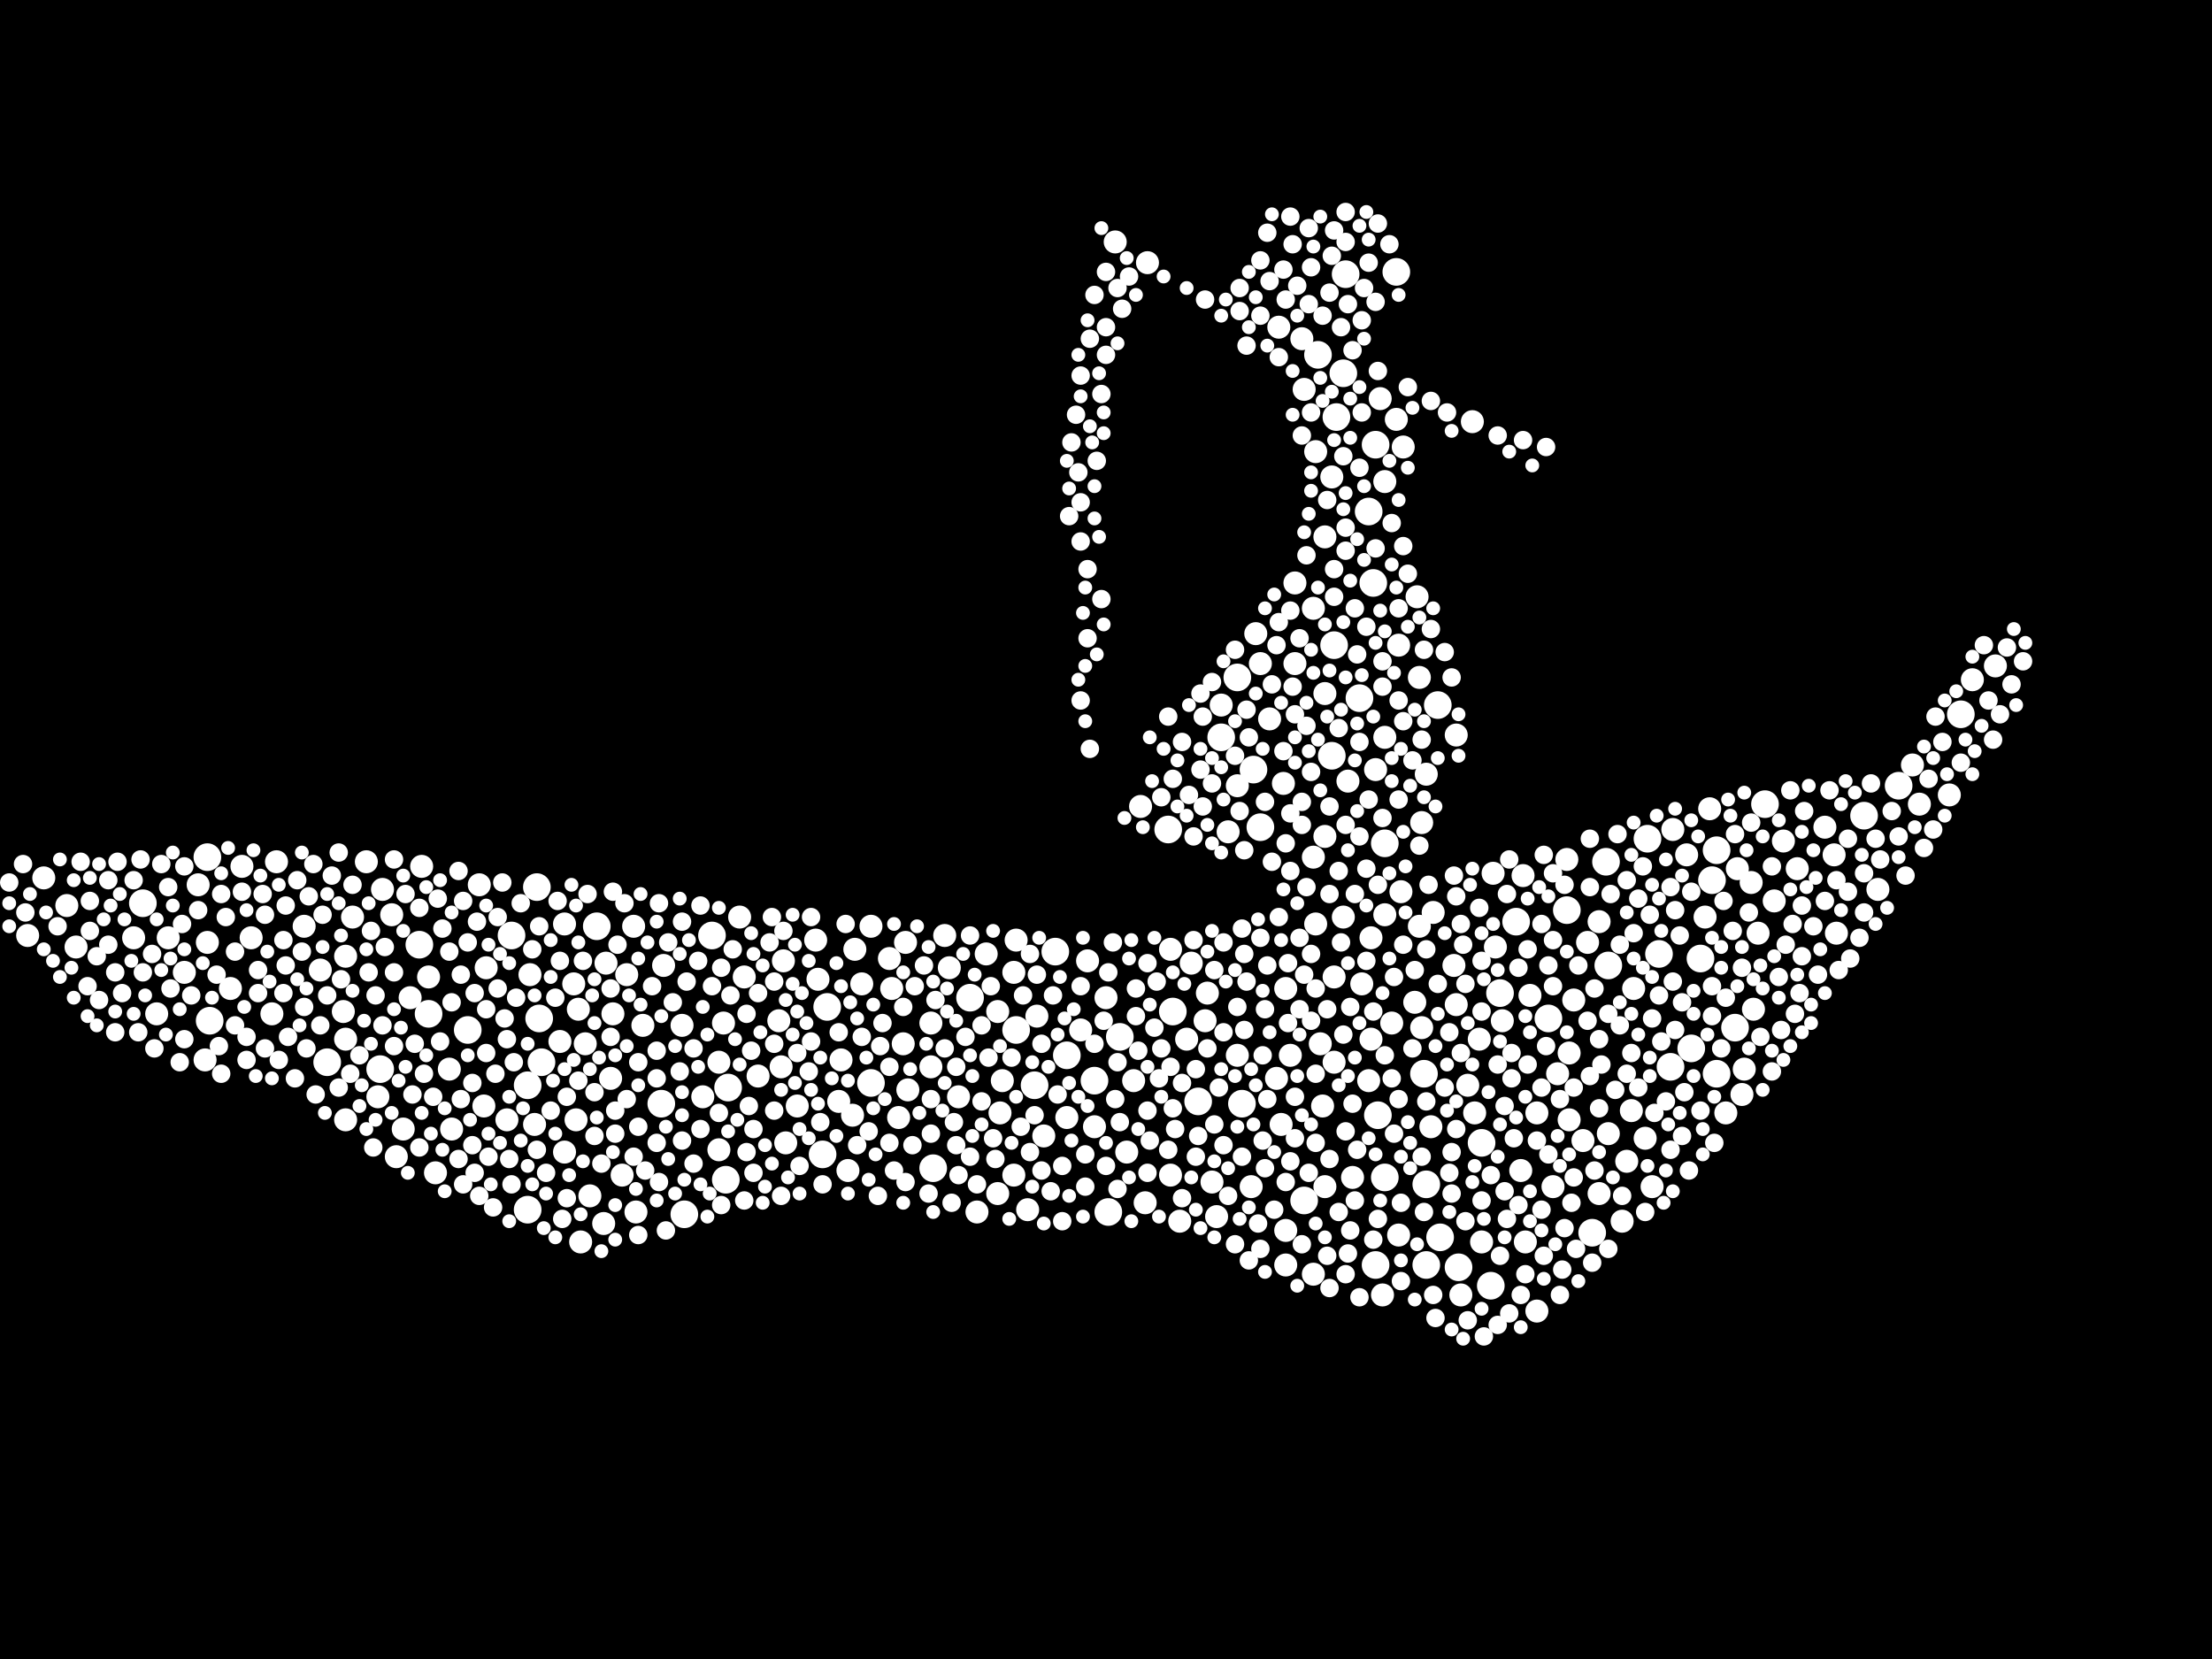 <?xml version="1.0" encoding="utf-8"?>
<svg xmlns="http://www.w3.org/2000/svg"
     xmlns:xlink="http://www.w3.org/1999/xlink" width="1920" height="1440" >

            <defs>
            <style type="text/css"><![CDATA[
circle {stroke: none;}
.c0 {fill: #FFFFFF;}
]]></style>
            </defs>
<rect x="0" y="0" width="1920" height="1440" fill="black"/>
<circle cx="618" cy="812" r="12" class="c0"/>
<circle cx="180" cy="744" r="12" class="c0"/>
<circle cx="1202" cy="732" r="12" class="c0"/>
<circle cx="458" cy="1050" r="12" class="c0"/>
<circle cx="372" cy="880" r="12" class="c0"/>
<circle cx="1250" cy="1074" r="12" class="c0"/>
<circle cx="1144" cy="308" r="12" class="c0"/>
<circle cx="468" cy="884" r="12" class="c0"/>
<circle cx="1344" cy="884" r="12" class="c0"/>
<circle cx="364" cy="820" r="12" class="c0"/>
<circle cx="574" cy="958" r="12" class="c0"/>
<circle cx="1450" cy="926" r="12" class="c0"/>
<circle cx="882" cy="894" r="12" class="c0"/>
<circle cx="1648" cy="682" r="12" class="c0"/>
<circle cx="1194" cy="386" r="12" class="c0"/>
<circle cx="466" cy="770" r="12" class="c0"/>
<circle cx="1236" cy="932" r="12" class="c0"/>
<circle cx="1486" cy="764" r="12" class="c0"/>
<circle cx="1286" cy="992" r="12" class="c0"/>
<circle cx="1382" cy="1070" r="12" class="c0"/>
<circle cx="1014" cy="720" r="12" class="c0"/>
<circle cx="1248" cy="612" r="12" class="c0"/>
<circle cx="950" cy="938" r="12" class="c0"/>
<circle cx="714" cy="1002" r="12" class="c0"/>
<circle cx="1212" cy="236" r="12" class="c0"/>
<circle cx="1166" cy="324" r="12" class="c0"/>
<circle cx="1040" cy="956" r="12" class="c0"/>
<circle cx="898" cy="942" r="12" class="c0"/>
<circle cx="1192" cy="506" r="12" class="c0"/>
<circle cx="756" cy="940" r="12" class="c0"/>
<circle cx="1506" cy="892" r="12" class="c0"/>
<circle cx="632" cy="944" r="12" class="c0"/>
<circle cx="1238" cy="1098" r="12" class="c0"/>
<circle cx="916" cy="826" r="12" class="c0"/>
<circle cx="1302" cy="862" r="12" class="c0"/>
<circle cx="1490" cy="932" r="12" class="c0"/>
<circle cx="1188" cy="444" r="12" class="c0"/>
<circle cx="1156" cy="656" r="12" class="c0"/>
<circle cx="718" cy="874" r="12" class="c0"/>
<circle cx="1490" cy="738" r="12" class="c0"/>
<circle cx="458" cy="942" r="12" class="c0"/>
<circle cx="406" cy="894" r="12" class="c0"/>
<circle cx="1360" cy="790" r="12" class="c0"/>
<circle cx="1618" cy="708" r="12" class="c0"/>
<circle cx="1194" cy="1098" r="12" class="c0"/>
<circle cx="1132" cy="1042" r="12" class="c0"/>
<circle cx="1202" cy="1022" r="12" class="c0"/>
<circle cx="1394" cy="748" r="12" class="c0"/>
<circle cx="1168" cy="238" r="12" class="c0"/>
<circle cx="444" cy="812" r="12" class="c0"/>
<circle cx="1532" cy="698" r="12" class="c0"/>
<circle cx="1078" cy="958" r="12" class="c0"/>
<circle cx="182" cy="886" r="12" class="c0"/>
<circle cx="284" cy="922" r="12" class="c0"/>
<circle cx="972" cy="900" r="12" class="c0"/>
<circle cx="926" cy="916" r="12" class="c0"/>
<circle cx="1266" cy="1100" r="12" class="c0"/>
<circle cx="1476" cy="832" r="12" class="c0"/>
<circle cx="1316" cy="800" r="12" class="c0"/>
<circle cx="1440" cy="828" r="12" class="c0"/>
<circle cx="842" cy="866" r="12" class="c0"/>
<circle cx="810" cy="1014" r="12" class="c0"/>
<circle cx="1088" cy="668" r="12" class="c0"/>
<circle cx="1094" cy="718" r="12" class="c0"/>
<circle cx="594" cy="1054" r="12" class="c0"/>
<circle cx="1294" cy="1116" r="12" class="c0"/>
<circle cx="1468" cy="910" r="12" class="c0"/>
<circle cx="124" cy="784" r="12" class="c0"/>
<circle cx="330" cy="928" r="12" class="c0"/>
<circle cx="1060" cy="640" r="12" class="c0"/>
<circle cx="470" cy="922" r="12" class="c0"/>
<circle cx="1160" cy="362" r="12" class="c0"/>
<circle cx="630" cy="1024" r="12" class="c0"/>
<circle cx="962" cy="1052" r="12" class="c0"/>
<circle cx="1396" cy="838" r="12" class="c0"/>
<circle cx="1158" cy="560" r="12" class="c0"/>
<circle cx="518" cy="804" r="12" class="c0"/>
<circle cx="1074" cy="588" r="12" class="c0"/>
<circle cx="1430" cy="728" r="12" class="c0"/>
<circle cx="1018" cy="878" r="12" class="c0"/>
<circle cx="1196" cy="968" r="12" class="c0"/>
<circle cx="1238" cy="1028" r="12" class="c0"/>
<circle cx="1702" cy="620" r="12" class="c0"/>
<circle cx="1180" cy="606" r="12" class="c0"/>
<circle cx="646" cy="848" r="10" class="c0"/>
<circle cx="1034" cy="836" r="10" class="c0"/>
<circle cx="1560" cy="754" r="10" class="c0"/>
<circle cx="1508" cy="754" r="10" class="c0"/>
<circle cx="1120" cy="916" r="10" class="c0"/>
<circle cx="784" cy="906" r="10" class="c0"/>
<circle cx="808" cy="888" r="10" class="c0"/>
<circle cx="1484" cy="702" r="10" class="c0"/>
<circle cx="1142" cy="802" r="10" class="c0"/>
<circle cx="1116" cy="858" r="10" class="c0"/>
<circle cx="1182" cy="854" r="10" class="c0"/>
<circle cx="1592" cy="742" r="10" class="c0"/>
<circle cx="1366" cy="868" r="10" class="c0"/>
<circle cx="1214" cy="1072" r="10" class="c0"/>
<circle cx="708" cy="816" r="10" class="c0"/>
<circle cx="210" cy="752" r="10" class="c0"/>
<circle cx="756" cy="804" r="10" class="c0"/>
<circle cx="508" cy="906" r="10" class="c0"/>
<circle cx="892" cy="1050" r="10" class="c0"/>
<circle cx="1112" cy="976" r="10" class="c0"/>
<circle cx="490" cy="1000" r="10" class="c0"/>
<circle cx="1264" cy="872" r="10" class="c0"/>
<circle cx="550" cy="804" r="10" class="c0"/>
<circle cx="1320" cy="1016" r="10" class="c0"/>
<circle cx="1234" cy="714" r="10" class="c0"/>
<circle cx="1298" cy="822" r="10" class="c0"/>
<circle cx="642" cy="796" r="10" class="c0"/>
<circle cx="1334" cy="966" r="10" class="c0"/>
<circle cx="848" cy="1052" r="10" class="c0"/>
<circle cx="1156" cy="414" r="10" class="c0"/>
<circle cx="906" cy="986" r="10" class="c0"/>
<circle cx="1278" cy="366" r="10" class="c0"/>
<circle cx="1244" cy="792" r="10" class="c0"/>
<circle cx="512" cy="1038" r="10" class="c0"/>
<circle cx="146" cy="814" r="10" class="c0"/>
<circle cx="558" cy="890" r="10" class="c0"/>
<circle cx="1322" cy="760" r="10" class="c0"/>
<circle cx="1526" cy="810" r="10" class="c0"/>
<circle cx="1498" cy="966" r="10" class="c0"/>
<circle cx="1274" cy="942" r="10" class="c0"/>
<circle cx="1166" cy="796" r="10" class="c0"/>
<circle cx="500" cy="972" r="10" class="c0"/>
<circle cx="628" cy="888" r="10" class="c0"/>
<circle cx="300" cy="902" r="10" class="c0"/>
<circle cx="984" cy="938" r="10" class="c0"/>
<circle cx="1148" cy="960" r="10" class="c0"/>
<circle cx="422" cy="840" r="10" class="c0"/>
<circle cx="1230" cy="518" r="10" class="c0"/>
<circle cx="820" cy="812" r="10" class="c0"/>
<circle cx="658" cy="934" r="10" class="c0"/>
<circle cx="366" cy="752" r="10" class="c0"/>
<circle cx="328" cy="952" r="10" class="c0"/>
<circle cx="730" cy="920" r="10" class="c0"/>
<circle cx="180" cy="818" r="10" class="c0"/>
<circle cx="136" cy="880" r="10" class="c0"/>
<circle cx="866" cy="1036" r="10" class="c0"/>
<circle cx="530" cy="936" r="10" class="c0"/>
<circle cx="880" cy="844" r="10" class="c0"/>
<circle cx="1016" cy="1020" r="10" class="c0"/>
<circle cx="950" cy="978" r="10" class="c0"/>
<circle cx="498" cy="854" r="10" class="c0"/>
<circle cx="392" cy="980" r="10" class="c0"/>
<circle cx="736" cy="1016" r="10" class="c0"/>
<circle cx="1388" cy="1036" r="10" class="c0"/>
<circle cx="332" cy="772" r="10" class="c0"/>
<circle cx="610" cy="952" r="10" class="c0"/>
<circle cx="1540" cy="782" r="10" class="c0"/>
<circle cx="710" cy="850" r="10" class="c0"/>
<circle cx="682" cy="992" r="10" class="c0"/>
<circle cx="1304" cy="886" r="10" class="c0"/>
<circle cx="356" cy="866" r="10" class="c0"/>
<circle cx="1048" cy="862" r="10" class="c0"/>
<circle cx="1264" cy="638" r="10" class="c0"/>
<circle cx="1124" cy="506" r="10" class="c0"/>
<circle cx="1262" cy="838" r="10" class="c0"/>
<circle cx="1416" cy="964" r="10" class="c0"/>
<circle cx="38" cy="762" r="10" class="c0"/>
<circle cx="1030" cy="902" r="10" class="c0"/>
<circle cx="524" cy="1062" r="10" class="c0"/>
<circle cx="1630" cy="772" r="10" class="c0"/>
<circle cx="300" cy="972" r="10" class="c0"/>
<circle cx="748" cy="854" r="10" class="c0"/>
<circle cx="676" cy="886" r="10" class="c0"/>
<circle cx="1360" cy="746" r="10" class="c0"/>
<circle cx="66" cy="822" r="10" class="c0"/>
<circle cx="172" cy="768" r="10" class="c0"/>
<circle cx="1150" cy="726" r="10" class="c0"/>
<circle cx="1234" cy="892" r="10" class="c0"/>
<circle cx="1348" cy="1030" r="10" class="c0"/>
<circle cx="1732" cy="578" r="10" class="c0"/>
<circle cx="1114" cy="680" r="10" class="c0"/>
<circle cx="1692" cy="690" r="10" class="c0"/>
<circle cx="866" cy="878" r="10" class="c0"/>
<circle cx="390" cy="928" r="10" class="c0"/>
<circle cx="1202" cy="418" r="10" class="c0"/>
<circle cx="344" cy="1004" r="10" class="c0"/>
<circle cx="1232" cy="804" r="10" class="c0"/>
<circle cx="1268" cy="1124" r="10" class="c0"/>
<circle cx="1102" cy="624" r="10" class="c0"/>
<circle cx="1286" cy="1078" r="10" class="c0"/>
<circle cx="786" cy="818" r="10" class="c0"/>
<circle cx="1388" cy="800" r="10" class="c0"/>
<circle cx="1666" cy="698" r="10" class="c0"/>
<circle cx="1202" cy="794" r="10" class="c0"/>
<circle cx="532" cy="880" r="10" class="c0"/>
<circle cx="1464" cy="742" r="10" class="c0"/>
<circle cx="1238" cy="672" r="10" class="c0"/>
<circle cx="58" cy="786" r="10" class="c0"/>
<circle cx="1520" cy="766" r="10" class="c0"/>
<circle cx="1056" cy="1056" r="10" class="c0"/>
<circle cx="870" cy="938" r="10" class="c0"/>
<circle cx="856" cy="828" r="10" class="c0"/>
<circle cx="900" cy="882" r="10" class="c0"/>
<circle cx="1110" cy="284" r="10" class="c0"/>
<circle cx="1140" cy="744" r="10" class="c0"/>
<circle cx="306" cy="796" r="10" class="c0"/>
<circle cx="1108" cy="936" r="10" class="c0"/>
<circle cx="1150" cy="466" r="10" class="c0"/>
<circle cx="378" cy="1018" r="10" class="c0"/>
<circle cx="774" cy="858" r="10" class="c0"/>
<circle cx="1194" cy="668" r="10" class="c0"/>
<circle cx="218" cy="814" r="10" class="c0"/>
<circle cx="1284" cy="902" r="10" class="c0"/>
<circle cx="300" cy="830" r="10" class="c0"/>
<circle cx="1362" cy="972" r="10" class="c0"/>
<circle cx="1412" cy="1008" r="10" class="c0"/>
<circle cx="592" cy="890" r="10" class="c0"/>
<circle cx="1174" cy="1022" r="10" class="c0"/>
<circle cx="440" cy="972" r="10" class="c0"/>
<circle cx="938" cy="894" r="10" class="c0"/>
<circle cx="1132" cy="338" r="10" class="c0"/>
<circle cx="460" cy="846" r="10" class="c0"/>
<circle cx="504" cy="1078" r="10" class="c0"/>
<circle cx="1060" cy="612" r="10" class="c0"/>
<circle cx="116" cy="814" r="10" class="c0"/>
<circle cx="464" cy="976" r="10" class="c0"/>
<circle cx="1066" cy="722" r="10" class="c0"/>
<circle cx="1190" cy="902" r="10" class="c0"/>
<circle cx="1142" cy="392" r="10" class="c0"/>
<circle cx="1052" cy="1026" r="10" class="c0"/>
<circle cx="1190" cy="814" r="10" class="c0"/>
<circle cx="236" cy="880" r="10" class="c0"/>
<circle cx="1418" cy="858" r="10" class="c0"/>
<circle cx="1140" cy="528" r="10" class="c0"/>
<circle cx="200" cy="858" r="10" class="c0"/>
<circle cx="944" cy="834" r="10" class="c0"/>
<circle cx="882" cy="816" r="10" class="c0"/>
<circle cx="502" cy="876" r="10" class="c0"/>
<circle cx="780" cy="970" r="10" class="c0"/>
<circle cx="576" cy="838" r="10" class="c0"/>
<circle cx="678" cy="926" r="10" class="c0"/>
<circle cx="1198" cy="346" r="10" class="c0"/>
<circle cx="1158" cy="848" r="10" class="c0"/>
<circle cx="1016" cy="824" r="10" class="c0"/>
<circle cx="1512" cy="950" r="10" class="c0"/>
<circle cx="728" cy="956" r="10" class="c0"/>
<circle cx="1712" cy="590" r="10" class="c0"/>
<circle cx="960" cy="866" r="10" class="c0"/>
<circle cx="1024" cy="1060" r="10" class="c0"/>
<circle cx="926" cy="970" r="10" class="c0"/>
<circle cx="1212" cy="364" r="10" class="c0"/>
<circle cx="990" cy="700" r="10" class="c0"/>
<circle cx="1150" cy="602" r="10" class="c0"/>
<circle cx="420" cy="960" r="10" class="c0"/>
<circle cx="240" cy="748" r="10" class="c0"/>
<circle cx="1124" cy="576" r="10" class="c0"/>
<circle cx="1158" cy="922" r="10" class="c0"/>
<circle cx="160" cy="844" r="10" class="c0"/>
<circle cx="968" cy="210" r="10" class="c0"/>
<circle cx="824" cy="840" r="10" class="c0"/>
<circle cx="1296" cy="758" r="10" class="c0"/>
<circle cx="994" cy="1044" r="10" class="c0"/>
<circle cx="318" cy="748" r="10" class="c0"/>
<circle cx="1116" cy="1068" r="10" class="c0"/>
<circle cx="1522" cy="876" r="10" class="c0"/>
<circle cx="1374" cy="990" r="10" class="c0"/>
<circle cx="552" cy="1052" r="10" class="c0"/>
<circle cx="1074" cy="682" r="10" class="c0"/>
<circle cx="868" cy="966" r="10" class="c0"/>
<circle cx="742" cy="824" r="10" class="c0"/>
<circle cx="1116" cy="1098" r="10" class="c0"/>
<circle cx="1408" cy="1060" r="10" class="c0"/>
<circle cx="1242" cy="978" r="10" class="c0"/>
<circle cx="1594" cy="810" r="10" class="c0"/>
<circle cx="1074" cy="916" r="10" class="c0"/>
<circle cx="1328" cy="864" r="10" class="c0"/>
<circle cx="1214" cy="560" r="10" class="c0"/>
<circle cx="740" cy="968" r="10" class="c0"/>
<circle cx="540" cy="1020" r="10" class="c0"/>
<circle cx="624" cy="998" r="10" class="c0"/>
<circle cx="1146" cy="906" r="10" class="c0"/>
<circle cx="1188" cy="938" r="10" class="c0"/>
<circle cx="880" cy="1020" r="10" class="c0"/>
<circle cx="624" cy="922" r="10" class="c0"/>
<circle cx="1170" cy="678" r="10" class="c0"/>
<circle cx="298" cy="878" r="10" class="c0"/>
<circle cx="178" cy="920" r="10" class="c0"/>
<circle cx="996" cy="228" r="10" class="c0"/>
<circle cx="24" cy="812" r="10" class="c0"/>
<circle cx="1090" cy="550" r="10" class="c0"/>
<circle cx="1514" cy="928" r="10" class="c0"/>
<circle cx="1584" cy="718" r="10" class="c0"/>
<circle cx="416" cy="768" r="10" class="c0"/>
<circle cx="680" cy="834" r="10" class="c0"/>
<circle cx="1434" cy="1030" r="10" class="c0"/>
<circle cx="1480" cy="796" r="10" class="c0"/>
<circle cx="1280" cy="966" r="10" class="c0"/>
<circle cx="978" cy="1000" r="10" class="c0"/>
<circle cx="1548" cy="730" r="10" class="c0"/>
<circle cx="1216" cy="774" r="10" class="c0"/>
<circle cx="1228" cy="870" r="10" class="c0"/>
<circle cx="1140" cy="1106" r="10" class="c0"/>
<circle cx="486" cy="904" r="10" class="c0"/>
<circle cx="692" cy="960" r="10" class="c0"/>
<circle cx="808" cy="926" r="10" class="c0"/>
<circle cx="264" cy="804" r="10" class="c0"/>
<circle cx="1352" cy="932" r="10" class="c0"/>
<circle cx="1324" cy="1078" r="10" class="c0"/>
<circle cx="1232" cy="588" r="10" class="c0"/>
<circle cx="490" cy="802" r="10" class="c0"/>
<circle cx="1202" cy="640" r="10" class="c0"/>
<circle cx="544" cy="846" r="10" class="c0"/>
<circle cx="350" cy="980" r="10" class="c0"/>
<circle cx="1200" cy="1124" r="10" class="c0"/>
<circle cx="1362" cy="914" r="10" class="c0"/>
<circle cx="832" cy="952" r="10" class="c0"/>
<circle cx="1208" cy="888" r="10" class="c0"/>
<circle cx="1150" cy="1030" r="10" class="c0"/>
<circle cx="1046" cy="886" r="10" class="c0"/>
<circle cx="1660" cy="664" r="10" class="c0"/>
<circle cx="1396" cy="984" r="10" class="c0"/>
<circle cx="526" cy="836" r="10" class="c0"/>
<circle cx="1452" cy="720" r="10" class="c0"/>
<circle cx="1130" cy="294" r="10" class="c0"/>
<circle cx="1428" cy="988" r="10" class="c0"/>
<circle cx="1218" cy="388" r="10" class="c0"/>
<circle cx="772" cy="832" r="10" class="c0"/>
<circle cx="278" cy="842" r="10" class="c0"/>
<circle cx="788" cy="946" r="10" class="c0"/>
<circle cx="340" cy="794" r="10" class="c0"/>
<circle cx="372" cy="848" r="10" class="c0"/>
<circle cx="1094" cy="576" r="10" class="c0"/>
<circle cx="1378" cy="818" r="10" class="c0"/>
<circle cx="1334" cy="1138" r="10" class="c0"/>
<circle cx="1086" cy="1030" r="10" class="c0"/>
<circle cx="1338" cy="802" r="8" class="c0"/>
<circle cx="1040" cy="986" r="8" class="c0"/>
<circle cx="264" cy="874" r="8" class="c0"/>
<circle cx="1584" cy="782" r="8" class="c0"/>
<circle cx="482" cy="866" r="8" class="c0"/>
<circle cx="1238" cy="956" r="8" class="c0"/>
<circle cx="1412" cy="932" r="8" class="c0"/>
<circle cx="400" cy="954" r="8" class="c0"/>
<circle cx="1168" cy="1106" r="8" class="c0"/>
<circle cx="1356" cy="1102" r="8" class="c0"/>
<circle cx="918" cy="950" r="8" class="c0"/>
<circle cx="606" cy="834" r="8" class="c0"/>
<circle cx="792" cy="994" r="8" class="c0"/>
<circle cx="956" cy="520" r="8" class="c0"/>
<circle cx="1348" cy="758" r="8" class="c0"/>
<circle cx="146" cy="770" r="8" class="c0"/>
<circle cx="1062" cy="896" r="8" class="c0"/>
<circle cx="754" cy="982" r="8" class="c0"/>
<circle cx="544" cy="954" r="8" class="c0"/>
<circle cx="650" cy="960" r="8" class="c0"/>
<circle cx="914" cy="864" r="8" class="c0"/>
<circle cx="1186" cy="754" r="8" class="c0"/>
<circle cx="1432" cy="794" r="8" class="c0"/>
<circle cx="466" cy="998" r="8" class="c0"/>
<circle cx="1416" cy="914" r="8" class="c0"/>
<circle cx="1318" cy="1046" r="8" class="c0"/>
<circle cx="1614" cy="814" r="8" class="c0"/>
<circle cx="1294" cy="1020" r="8" class="c0"/>
<circle cx="1562" cy="862" r="8" class="c0"/>
<circle cx="1588" cy="686" r="8" class="c0"/>
<circle cx="304" cy="932" r="8" class="c0"/>
<circle cx="1306" cy="1034" r="8" class="c0"/>
<circle cx="1344" cy="1002" r="8" class="c0"/>
<circle cx="1178" cy="998" r="8" class="c0"/>
<circle cx="1726" cy="608" r="8" class="c0"/>
<circle cx="1206" cy="212" r="8" class="c0"/>
<circle cx="1554" cy="686" r="8" class="c0"/>
<circle cx="1270" cy="820" r="8" class="c0"/>
<circle cx="122" cy="746" r="8" class="c0"/>
<circle cx="1366" cy="1022" r="8" class="c0"/>
<circle cx="1742" cy="562" r="8" class="c0"/>
<circle cx="996" cy="1018" r="8" class="c0"/>
<circle cx="1318" cy="840" r="8" class="c0"/>
<circle cx="968" cy="954" r="8" class="c0"/>
<circle cx="1506" cy="724" r="8" class="c0"/>
<circle cx="1324" cy="1106" r="8" class="c0"/>
<circle cx="474" cy="1018" r="8" class="c0"/>
<circle cx="1390" cy="924" r="8" class="c0"/>
<circle cx="166" cy="864" r="8" class="c0"/>
<circle cx="1080" cy="828" r="8" class="c0"/>
<circle cx="1260" cy="588" r="8" class="c0"/>
<circle cx="1138" cy="670" r="8" class="c0"/>
<circle cx="440" cy="902" r="8" class="c0"/>
<circle cx="380" cy="780" r="8" class="c0"/>
<circle cx="1014" cy="998" r="8" class="c0"/>
<circle cx="1460" cy="870" r="8" class="c0"/>
<circle cx="422" cy="876" r="8" class="c0"/>
<circle cx="1366" cy="944" r="8" class="c0"/>
<circle cx="430" cy="932" r="8" class="c0"/>
<circle cx="1098" cy="1014" r="8" class="c0"/>
<circle cx="1558" cy="880" r="8" class="c0"/>
<circle cx="958" cy="886" r="8" class="c0"/>
<circle cx="1422" cy="780" r="8" class="c0"/>
<circle cx="1104" cy="594" r="8" class="c0"/>
<circle cx="1196" cy="194" r="8" class="c0"/>
<circle cx="1162" cy="756" r="8" class="c0"/>
<circle cx="442" cy="1006" r="8" class="c0"/>
<circle cx="704" cy="904" r="8" class="c0"/>
<circle cx="502" cy="938" r="8" class="c0"/>
<circle cx="1396" cy="880" r="8" class="c0"/>
<circle cx="358" cy="950" r="8" class="c0"/>
<circle cx="402" cy="782" r="8" class="c0"/>
<circle cx="812" cy="868" r="8" class="c0"/>
<circle cx="1044" cy="700" r="8" class="c0"/>
<circle cx="592" cy="800" r="8" class="c0"/>
<circle cx="1164" cy="284" r="8" class="c0"/>
<circle cx="802" cy="838" r="8" class="c0"/>
<circle cx="320" cy="844" r="8" class="c0"/>
<circle cx="1686" cy="644" r="8" class="c0"/>
<circle cx="1118" cy="836" r="8" class="c0"/>
<circle cx="1102" cy="244" r="8" class="c0"/>
<circle cx="672" cy="906" r="8" class="c0"/>
<circle cx="1094" cy="814" r="8" class="c0"/>
<circle cx="938" cy="436" r="8" class="c0"/>
<circle cx="1214" cy="608" r="8" class="c0"/>
<circle cx="808" cy="984" r="8" class="c0"/>
<circle cx="1116" cy="260" r="8" class="c0"/>
<circle cx="1026" cy="940" r="8" class="c0"/>
<circle cx="1642" cy="704" r="8" class="c0"/>
<circle cx="1242" cy="546" r="8" class="c0"/>
<circle cx="224" cy="842" r="8" class="c0"/>
<circle cx="1388" cy="902" r="8" class="c0"/>
<circle cx="1338" cy="944" r="8" class="c0"/>
<circle cx="1076" cy="270" r="8" class="c0"/>
<circle cx="608" cy="980" r="8" class="c0"/>
<circle cx="1308" cy="1058" r="8" class="c0"/>
<circle cx="1284" cy="788" r="8" class="c0"/>
<circle cx="1272" cy="1060" r="8" class="c0"/>
<circle cx="294" cy="740" r="8" class="c0"/>
<circle cx="858" cy="918" r="8" class="c0"/>
<circle cx="214" cy="920" r="8" class="c0"/>
<circle cx="1214" cy="694" r="8" class="c0"/>
<circle cx="1200" cy="574" r="8" class="c0"/>
<circle cx="1188" cy="694" r="8" class="c0"/>
<circle cx="762" cy="1038" r="8" class="c0"/>
<circle cx="1258" cy="1018" r="8" class="c0"/>
<circle cx="946" cy="294" r="8" class="c0"/>
<circle cx="960" cy="1012" r="8" class="c0"/>
<circle cx="1110" cy="310" r="8" class="c0"/>
<circle cx="468" cy="804" r="8" class="c0"/>
<circle cx="680" cy="808" r="8" class="c0"/>
<circle cx="618" cy="856" r="8" class="c0"/>
<circle cx="842" cy="1004" r="8" class="c0"/>
<circle cx="1152" cy="1090" r="8" class="c0"/>
<circle cx="1164" cy="818" r="8" class="c0"/>
<circle cx="1054" cy="842" r="8" class="c0"/>
<circle cx="1258" cy="896" r="8" class="c0"/>
<circle cx="196" cy="796" r="8" class="c0"/>
<circle cx="1174" cy="304" r="8" class="c0"/>
<circle cx="806" cy="1036" r="8" class="c0"/>
<circle cx="1236" cy="1052" r="8" class="c0"/>
<circle cx="1210" cy="848" r="8" class="c0"/>
<circle cx="266" cy="910" r="8" class="c0"/>
<circle cx="1450" cy="770" r="8" class="c0"/>
<circle cx="960" cy="236" r="8" class="c0"/>
<circle cx="364" cy="996" r="8" class="c0"/>
<circle cx="922" cy="1060" r="8" class="c0"/>
<circle cx="1036" cy="816" r="8" class="c0"/>
<circle cx="930" cy="384" r="8" class="c0"/>
<circle cx="1596" cy="842" r="8" class="c0"/>
<circle cx="942" cy="1030" r="8" class="c0"/>
<circle cx="268" cy="778" r="8" class="c0"/>
<circle cx="898" cy="968" r="8" class="c0"/>
<circle cx="938" cy="608" r="8" class="c0"/>
<circle cx="714" cy="1028" r="8" class="c0"/>
<circle cx="1454" cy="894" r="8" class="c0"/>
<circle cx="654" cy="1018" r="8" class="c0"/>
<circle cx="410" cy="994" r="8" class="c0"/>
<circle cx="1342" cy="908" r="8" class="c0"/>
<circle cx="242" cy="920" r="8" class="c0"/>
<circle cx="1154" cy="700" r="8" class="c0"/>
<circle cx="1134" cy="630" r="8" class="c0"/>
<circle cx="8" cy="766" r="8" class="c0"/>
<circle cx="1242" cy="348" r="8" class="c0"/>
<circle cx="554" cy="1072" r="8" class="c0"/>
<circle cx="398" cy="1006" r="8" class="c0"/>
<circle cx="1114" cy="234" r="8" class="c0"/>
<circle cx="70" cy="748" r="8" class="c0"/>
<circle cx="536" cy="820" r="8" class="c0"/>
<circle cx="1678" cy="720" r="8" class="c0"/>
<circle cx="1084" cy="1094" r="8" class="c0"/>
<circle cx="974" cy="268" r="8" class="c0"/>
<circle cx="1746" cy="594" r="8" class="c0"/>
<circle cx="94" cy="764" r="8" class="c0"/>
<circle cx="986" cy="882" r="8" class="c0"/>
<circle cx="542" cy="784" r="8" class="c0"/>
<circle cx="960" cy="284" r="8" class="c0"/>
<circle cx="922" cy="1012" r="8" class="c0"/>
<circle cx="1168" cy="478" r="8" class="c0"/>
<circle cx="78" cy="782" r="8" class="c0"/>
<circle cx="962" cy="844" r="8" class="c0"/>
<circle cx="1288" cy="1160" r="8" class="c0"/>
<circle cx="1272" cy="854" r="8" class="c0"/>
<circle cx="1196" cy="768" r="8" class="c0"/>
<circle cx="438" cy="884" r="8" class="c0"/>
<circle cx="578" cy="1068" r="8" class="c0"/>
<circle cx="1194" cy="476" r="8" class="c0"/>
<circle cx="584" cy="870" r="8" class="c0"/>
<circle cx="938" cy="856" r="8" class="c0"/>
<circle cx="406" cy="818" r="8" class="c0"/>
<circle cx="326" cy="864" r="8" class="c0"/>
<circle cx="766" cy="888" r="8" class="c0"/>
<circle cx="1082" cy="852" r="8" class="c0"/>
<circle cx="1218" cy="474" r="8" class="c0"/>
<circle cx="1408" cy="1038" r="8" class="c0"/>
<circle cx="648" cy="1000" r="8" class="c0"/>
<circle cx="1454" cy="790" r="8" class="c0"/>
<circle cx="1142" cy="858" r="8" class="c0"/>
<circle cx="1082" cy="300" r="8" class="c0"/>
<circle cx="1062" cy="994" r="8" class="c0"/>
<circle cx="1092" cy="1062" r="8" class="c0"/>
<circle cx="1654" cy="760" r="8" class="c0"/>
<circle cx="608" cy="786" r="8" class="c0"/>
<circle cx="256" cy="936" r="8" class="c0"/>
<circle cx="204" cy="890" r="8" class="c0"/>
<circle cx="1168" cy="982" r="8" class="c0"/>
<circle cx="1196" cy="1058" r="8" class="c0"/>
<circle cx="1254" cy="944" r="8" class="c0"/>
<circle cx="654" cy="980" r="8" class="c0"/>
<circle cx="1312" cy="936" r="8" class="c0"/>
<circle cx="1354" cy="954" r="8" class="c0"/>
<circle cx="1466" cy="1016" r="8" class="c0"/>
<circle cx="86" cy="868" r="8" class="c0"/>
<circle cx="1192" cy="878" r="8" class="c0"/>
<circle cx="1130" cy="716" r="8" class="c0"/>
<circle cx="1136" cy="198" r="8" class="c0"/>
<circle cx="572" cy="1026" r="8" class="c0"/>
<circle cx="1104" cy="748" r="8" class="c0"/>
<circle cx="1512" cy="840" r="8" class="c0"/>
<circle cx="1476" cy="964" r="8" class="c0"/>
<circle cx="1214" cy="528" r="8" class="c0"/>
<circle cx="1176" cy="528" r="8" class="c0"/>
<circle cx="1460" cy="986" r="8" class="c0"/>
<circle cx="764" cy="908" r="8" class="c0"/>
<circle cx="1162" cy="1052" r="8" class="c0"/>
<circle cx="842" cy="812" r="8" class="c0"/>
<circle cx="1632" cy="746" r="8" class="c0"/>
<circle cx="324" cy="996" r="8" class="c0"/>
<circle cx="712" cy="974" r="8" class="c0"/>
<circle cx="1116" cy="732" r="8" class="c0"/>
<circle cx="1052" cy="680" r="8" class="c0"/>
<circle cx="1264" cy="980" r="8" class="c0"/>
<circle cx="140" cy="750" r="8" class="c0"/>
<circle cx="1426" cy="752" r="8" class="c0"/>
<circle cx="1006" cy="936" r="8" class="c0"/>
<circle cx="106" cy="862" r="8" class="c0"/>
<circle cx="492" cy="1040" r="8" class="c0"/>
<circle cx="116" cy="764" r="8" class="c0"/>
<circle cx="368" cy="932" r="8" class="c0"/>
<circle cx="1138" cy="232" r="8" class="c0"/>
<circle cx="84" cy="830" r="8" class="c0"/>
<circle cx="1168" cy="210" r="8" class="c0"/>
<circle cx="230" cy="794" r="8" class="c0"/>
<circle cx="522" cy="1010" r="8" class="c0"/>
<circle cx="1078" cy="806" r="8" class="c0"/>
<circle cx="934" cy="360" r="8" class="c0"/>
<circle cx="1310" cy="1140" r="8" class="c0"/>
<circle cx="1370" cy="838" r="8" class="c0"/>
<circle cx="1004" cy="852" r="8" class="c0"/>
<circle cx="1606" cy="832" r="8" class="c0"/>
<circle cx="424" cy="1004" r="8" class="c0"/>
<circle cx="912" cy="1034" r="8" class="c0"/>
<circle cx="1378" cy="886" r="8" class="c0"/>
<circle cx="156" cy="922" r="8" class="c0"/>
<circle cx="728" cy="896" r="8" class="c0"/>
<circle cx="592" cy="990" r="8" class="c0"/>
<circle cx="1736" cy="620" r="8" class="c0"/>
<circle cx="886" cy="978" r="8" class="c0"/>
<circle cx="400" cy="846" r="8" class="c0"/>
<circle cx="1026" cy="1040" r="8" class="c0"/>
<circle cx="1380" cy="770" r="8" class="c0"/>
<circle cx="786" cy="1026" r="8" class="c0"/>
<circle cx="1186" cy="544" r="8" class="c0"/>
<circle cx="1418" cy="810" r="8" class="c0"/>
<circle cx="214" cy="900" r="8" class="c0"/>
<circle cx="1300" cy="378" r="8" class="c0"/>
<circle cx="1170" cy="1088" r="8" class="c0"/>
<circle cx="1300" cy="924" r="8" class="c0"/>
<circle cx="1238" cy="824" r="8" class="c0"/>
<circle cx="1730" cy="642" r="8" class="c0"/>
<circle cx="938" cy="326" r="8" class="c0"/>
<circle cx="510" cy="776" r="8" class="c0"/>
<circle cx="1436" cy="966" r="8" class="c0"/>
<circle cx="1338" cy="1050" r="8" class="c0"/>
<circle cx="996" cy="964" r="8" class="c0"/>
<circle cx="852" cy="890" r="8" class="c0"/>
<circle cx="262" cy="826" r="8" class="c0"/>
<circle cx="904" cy="906" r="8" class="c0"/>
<circle cx="342" cy="908" r="8" class="c0"/>
<circle cx="158" cy="802" r="8" class="c0"/>
<circle cx="272" cy="750" r="8" class="c0"/>
<circle cx="428" cy="1048" r="8" class="c0"/>
<circle cx="570" cy="936" r="8" class="c0"/>
<circle cx="530" cy="900" r="8" class="c0"/>
<circle cx="1042" cy="668" r="8" class="c0"/>
<circle cx="1152" cy="434" r="8" class="c0"/>
<circle cx="1110" cy="796" r="8" class="c0"/>
<circle cx="1216" cy="1112" r="8" class="c0"/>
<circle cx="1114" cy="652" r="8" class="c0"/>
<circle cx="1312" cy="914" r="8" class="c0"/>
<circle cx="392" cy="870" r="8" class="c0"/>
<circle cx="224" cy="862" r="8" class="c0"/>
<circle cx="1228" cy="842" r="8" class="c0"/>
<circle cx="210" cy="774" r="8" class="c0"/>
<circle cx="1486" cy="856" r="8" class="c0"/>
<circle cx="1120" cy="706" r="8" class="c0"/>
<circle cx="1274" cy="1146" r="8" class="c0"/>
<circle cx="1226" cy="910" r="8" class="c0"/>
<circle cx="1210" cy="984" r="8" class="c0"/>
<circle cx="636" cy="824" r="8" class="c0"/>
<circle cx="1142" cy="932" r="8" class="c0"/>
<circle cx="1218" cy="626" r="8" class="c0"/>
<circle cx="1154" cy="1006" r="8" class="c0"/>
<circle cx="246" cy="816" r="8" class="c0"/>
<circle cx="416" cy="1038" r="8" class="c0"/>
<circle cx="1200" cy="710" r="8" class="c0"/>
<circle cx="1096" cy="916" r="8" class="c0"/>
<circle cx="1122" cy="212" r="8" class="c0"/>
<circle cx="646" cy="1042" r="8" class="c0"/>
<circle cx="1018" cy="676" r="8" class="c0"/>
<circle cx="294" cy="944" r="8" class="c0"/>
<circle cx="1402" cy="946" r="8" class="c0"/>
<circle cx="100" cy="896" r="8" class="c0"/>
<circle cx="1124" cy="988" r="8" class="c0"/>
<circle cx="1014" cy="622" r="8" class="c0"/>
<circle cx="570" cy="992" r="8" class="c0"/>
<circle cx="944" cy="494" r="8" class="c0"/>
<circle cx="1358" cy="1066" r="8" class="c0"/>
<circle cx="1018" cy="962" r="8" class="c0"/>
<circle cx="1138" cy="358" r="8" class="c0"/>
<circle cx="1222" cy="498" r="8" class="c0"/>
<circle cx="50" cy="804" r="8" class="c0"/>
<circle cx="1120" cy="1008" r="8" class="c0"/>
<circle cx="1098" cy="876" r="8" class="c0"/>
<circle cx="1036" cy="726" r="8" class="c0"/>
<circle cx="124" cy="844" r="8" class="c0"/>
<circle cx="274" cy="950" r="8" class="c0"/>
<circle cx="1674" cy="676" r="8" class="c0"/>
<circle cx="1158" cy="494" r="8" class="c0"/>
<circle cx="20" cy="750" r="8" class="c0"/>
<circle cx="1310" cy="746" r="8" class="c0"/>
<circle cx="1648" cy="726" r="8" class="c0"/>
<circle cx="848" cy="1028" r="8" class="c0"/>
<circle cx="1072" cy="1080" r="8" class="c0"/>
<circle cx="970" cy="1032" r="8" class="c0"/>
<circle cx="694" cy="1012" r="8" class="c0"/>
<circle cx="492" cy="952" r="8" class="c0"/>
<circle cx="1264" cy="778" r="8" class="c0"/>
<circle cx="704" cy="796" r="8" class="c0"/>
<circle cx="1192" cy="1076" r="8" class="c0"/>
<circle cx="1286" cy="1042" r="8" class="c0"/>
<circle cx="784" cy="874" r="8" class="c0"/>
<circle cx="1172" cy="1068" r="8" class="c0"/>
<circle cx="1458" cy="812" r="8" class="c0"/>
<circle cx="534" cy="964" r="8" class="c0"/>
<circle cx="1314" cy="988" r="8" class="c0"/>
<circle cx="436" cy="766" r="8" class="c0"/>
<circle cx="390" cy="826" r="8" class="c0"/>
<circle cx="996" cy="836" r="8" class="c0"/>
<circle cx="1132" cy="846" r="8" class="c0"/>
<circle cx="342" cy="844" r="8" class="c0"/>
<circle cx="188" cy="846" r="8" class="c0"/>
<circle cx="1054" cy="976" r="8" class="c0"/>
<circle cx="1544" cy="848" r="8" class="c0"/>
<circle cx="1118" cy="888" r="8" class="c0"/>
<circle cx="376" cy="952" r="8" class="c0"/>
<circle cx="1556" cy="802" r="8" class="c0"/>
<circle cx="364" cy="788" r="8" class="c0"/>
<circle cx="1520" cy="714" r="8" class="c0"/>
<circle cx="678" cy="1038" r="8" class="c0"/>
<circle cx="1116" cy="1026" r="8" class="c0"/>
<circle cx="1594" cy="764" r="8" class="c0"/>
<circle cx="1136" cy="264" r="8" class="c0"/>
<circle cx="534" cy="984" r="8" class="c0"/>
<circle cx="944" cy="554" r="8" class="c0"/>
<circle cx="1124" cy="952" r="8" class="c0"/>
<circle cx="1128" cy="814" r="8" class="c0"/>
<circle cx="950" cy="256" r="8" class="c0"/>
<circle cx="1166" cy="396" r="8" class="c0"/>
<circle cx="938" cy="470" r="8" class="c0"/>
<circle cx="1196" cy="322" r="8" class="c0"/>
<circle cx="1218" cy="820" r="8" class="c0"/>
<circle cx="1364" cy="1044" r="8" class="c0"/>
<circle cx="412" cy="1018" r="8" class="c0"/>
<circle cx="1442" cy="904" r="8" class="c0"/>
<circle cx="648" cy="880" r="8" class="c0"/>
<circle cx="1434" cy="884" r="8" class="c0"/>
<circle cx="1286" cy="878" r="8" class="c0"/>
<circle cx="1518" cy="792" r="8" class="c0"/>
<circle cx="668" cy="818" r="8" class="c0"/>
<circle cx="398" cy="756" r="8" class="c0"/>
<circle cx="772" cy="992" r="8" class="c0"/>
<circle cx="1098" cy="696" r="8" class="c0"/>
<circle cx="1184" cy="250" r="8" class="c0"/>
<circle cx="134" cy="910" r="8" class="c0"/>
<circle cx="1604" cy="728" r="8" class="c0"/>
<circle cx="1528" cy="900" r="8" class="c0"/>
<circle cx="894" cy="828" r="8" class="c0"/>
<circle cx="1538" cy="930" r="8" class="c0"/>
<circle cx="1048" cy="910" r="8" class="c0"/>
<circle cx="1166" cy="898" r="8" class="c0"/>
<circle cx="1486" cy="882" r="8" class="c0"/>
<circle cx="1096" cy="990" r="8" class="c0"/>
<circle cx="1618" cy="792" r="8" class="c0"/>
<circle cx="596" cy="852" r="8" class="c0"/>
<circle cx="1168" cy="716" r="8" class="c0"/>
<circle cx="658" cy="862" r="8" class="c0"/>
<circle cx="808" cy="954" r="8" class="c0"/>
<circle cx="1122" cy="596" r="8" class="c0"/>
<circle cx="1138" cy="886" r="8" class="c0"/>
<circle cx="1134" cy="770" r="8" class="c0"/>
<circle cx="1134" cy="482" r="8" class="c0"/>
<circle cx="306" cy="768" r="8" class="c0"/>
<circle cx="1446" cy="956" r="8" class="c0"/>
<circle cx="1158" cy="200" r="8" class="c0"/>
<circle cx="172" cy="790" r="8" class="c0"/>
<circle cx="830" cy="926" r="8" class="c0"/>
<circle cx="414" cy="800" r="8" class="c0"/>
<circle cx="1100" cy="202" r="8" class="c0"/>
<circle cx="506" cy="834" r="8" class="c0"/>
<circle cx="488" cy="1058" r="8" class="c0"/>
<circle cx="530" cy="858" r="8" class="c0"/>
<circle cx="1256" cy="358" r="8" class="c0"/>
<circle cx="1306" cy="960" r="8" class="c0"/>
<circle cx="1008" cy="910" r="8" class="c0"/>
<circle cx="1452" cy="852" r="8" class="c0"/>
<circle cx="1268" cy="914" r="8" class="c0"/>
<circle cx="1348" cy="856" r="8" class="c0"/>
<circle cx="248" cy="786" r="8" class="c0"/>
<circle cx="1026" cy="644" r="8" class="c0"/>
<circle cx="1702" cy="662" r="8" class="c0"/>
<circle cx="1504" cy="808" r="8" class="c0"/>
<circle cx="1604" cy="774" r="8" class="c0"/>
<circle cx="120" cy="896" r="8" class="c0"/>
<circle cx="1248" cy="854" r="8" class="c0"/>
<circle cx="1208" cy="936" r="8" class="c0"/>
<circle cx="160" cy="902" r="8" class="c0"/>
<circle cx="1120" cy="530" r="8" class="c0"/>
<circle cx="190" cy="908" r="8" class="c0"/>
<circle cx="1178" cy="568" r="8" class="c0"/>
<circle cx="1342" cy="388" r="8" class="c0"/>
<circle cx="22" cy="792" r="8" class="c0"/>
<circle cx="382" cy="904" r="8" class="c0"/>
<circle cx="1148" cy="274" r="8" class="c0"/>
<circle cx="1168" cy="458" r="8" class="c0"/>
<circle cx="570" cy="912" r="8" class="c0"/>
<circle cx="76" cy="856" r="8" class="c0"/>
<circle cx="776" cy="1016" r="8" class="c0"/>
<circle cx="422" cy="914" r="8" class="c0"/>
<circle cx="956" cy="342" r="8" class="c0"/>
<circle cx="1488" cy="992" r="8" class="c0"/>
<circle cx="448" cy="866" r="8" class="c0"/>
<circle cx="296" cy="850" r="8" class="c0"/>
<circle cx="1498" cy="866" r="8" class="c0"/>
<circle cx="1222" cy="336" r="8" class="c0"/>
<circle cx="702" cy="930" r="8" class="c0"/>
<circle cx="1108" cy="560" r="8" class="c0"/>
<circle cx="334" cy="822" r="8" class="c0"/>
<circle cx="572" cy="784" r="8" class="c0"/>
<circle cx="1002" cy="892" r="8" class="c0"/>
<circle cx="672" cy="852" r="8" class="c0"/>
<circle cx="402" cy="1028" r="8" class="c0"/>
<circle cx="332" cy="890" r="8" class="c0"/>
<circle cx="1094" cy="226" r="8" class="c0"/>
<circle cx="1232" cy="734" r="8" class="c0"/>
<circle cx="1564" cy="786" r="8" class="c0"/>
<circle cx="148" cy="858" r="8" class="c0"/>
<circle cx="160" cy="752" r="8" class="c0"/>
<circle cx="100" cy="844" r="8" class="c0"/>
<circle cx="554" cy="978" r="8" class="c0"/>
<circle cx="864" cy="1006" r="8" class="c0"/>
<circle cx="1078" cy="1004" r="8" class="c0"/>
<circle cx="1234" cy="1004" r="8" class="c0"/>
<circle cx="1300" cy="1150" r="8" class="c0"/>
<circle cx="1326" cy="824" r="8" class="c0"/>
<circle cx="952" cy="400" r="8" class="c0"/>
<circle cx="1624" cy="680" r="8" class="c0"/>
<circle cx="624" cy="966" r="8" class="c0"/>
<circle cx="1038" cy="928" r="8" class="c0"/>
<circle cx="888" cy="864" r="8" class="c0"/>
<circle cx="672" cy="964" r="8" class="c0"/>
<circle cx="1422" cy="944" r="8" class="c0"/>
<circle cx="580" cy="818" r="8" class="c0"/>
<circle cx="284" cy="864" r="8" class="c0"/>
<circle cx="1172" cy="874" r="8" class="c0"/>
<circle cx="1136" cy="1018" r="8" class="c0"/>
<circle cx="250" cy="900" r="8" class="c0"/>
<circle cx="1180" cy="1126" r="8" class="c0"/>
<circle cx="1180" cy="644" r="8" class="c0"/>
<circle cx="1082" cy="616" r="8" class="c0"/>
<circle cx="1406" cy="890" r="8" class="c0"/>
<circle cx="1138" cy="828" r="8" class="c0"/>
<circle cx="1180" cy="406" r="8" class="c0"/>
<circle cx="452" cy="784" r="8" class="c0"/>
<circle cx="1072" cy="564" r="8" class="c0"/>
<circle cx="192" cy="932" r="8" class="c0"/>
<circle cx="550" cy="1004" r="8" class="c0"/>
<circle cx="1670" cy="736" r="8" class="c0"/>
<circle cx="966" cy="818" r="8" class="c0"/>
<circle cx="1186" cy="834" r="8" class="c0"/>
<circle cx="1286" cy="834" r="8" class="c0"/>
<circle cx="1358" cy="768" r="8" class="c0"/>
<circle cx="1566" cy="704" r="8" class="c0"/>
<circle cx="1194" cy="262" r="8" class="c0"/>
<circle cx="1080" cy="738" r="8" class="c0"/>
<circle cx="942" cy="1002" r="8" class="c0"/>
<circle cx="486" cy="834" r="8" class="c0"/>
<circle cx="894" cy="1000" r="8" class="c0"/>
<circle cx="960" cy="308" r="8" class="c0"/>
<circle cx="1076" cy="250" r="8" class="c0"/>
<circle cx="1110" cy="540" r="8" class="c0"/>
<circle cx="384" cy="806" r="8" class="c0"/>
<circle cx="744" cy="994" r="8" class="c0"/>
<circle cx="1756" cy="574" r="8" class="c0"/>
<circle cx="1234" cy="642" r="8" class="c0"/>
<circle cx="1142" cy="992" r="8" class="c0"/>
<circle cx="1042" cy="602" r="8" class="c0"/>
<circle cx="1344" cy="838" r="8" class="c0"/>
<circle cx="734" cy="802" r="8" class="c0"/>
<circle cx="972" cy="974" r="8" class="c0"/>
<circle cx="590" cy="930" r="8" class="c0"/>
<circle cx="1020" cy="980" r="8" class="c0"/>
<circle cx="980" cy="240" r="8" class="c0"/>
<circle cx="946" cy="650" r="8" class="c0"/>
<circle cx="78" cy="808" r="8" class="c0"/>
<circle cx="1062" cy="818" r="8" class="c0"/>
<circle cx="852" cy="956" r="8" class="c0"/>
<circle cx="1246" cy="1144" r="8" class="c0"/>
<circle cx="1176" cy="1042" r="8" class="c0"/>
<circle cx="838" cy="900" r="8" class="c0"/>
<circle cx="1120" cy="756" r="8" class="c0"/>
<circle cx="1308" cy="776" r="8" class="c0"/>
<circle cx="1130" cy="1080" r="8" class="c0"/>
<circle cx="1100" cy="838" r="8" class="c0"/>
<circle cx="820" cy="910" r="8" class="c0"/>
<circle cx="1216" cy="1044" r="8" class="c0"/>
<circle cx="1044" cy="622" r="8" class="c0"/>
<circle cx="1578" cy="846" r="8" class="c0"/>
<circle cx="634" cy="864" r="8" class="c0"/>
<circle cx="988" cy="912" r="8" class="c0"/>
<circle cx="1214" cy="954" r="8" class="c0"/>
<circle cx="246" cy="862" r="8" class="c0"/>
<circle cx="278" cy="890" r="8" class="c0"/>
<circle cx="1462" cy="948" r="8" class="c0"/>
<circle cx="1162" cy="632" r="8" class="c0"/>
<circle cx="1058" cy="944" r="8" class="c0"/>
<circle cx="748" cy="900" r="8" class="c0"/>
<circle cx="772" cy="926" r="8" class="c0"/>
<circle cx="1398" cy="776" r="8" class="c0"/>
<circle cx="602" cy="1010" r="8" class="c0"/>
<circle cx="1384" cy="1016" r="8" class="c0"/>
<circle cx="1180" cy="726" r="8" class="c0"/>
<circle cx="1066" cy="1038" r="8" class="c0"/>
<circle cx="1130" cy="378" r="8" class="c0"/>
<circle cx="1468" cy="774" r="8" class="c0"/>
<circle cx="462" cy="824" r="8" class="c0"/>
<circle cx="1100" cy="954" r="8" class="c0"/>
<circle cx="1538" cy="752" r="8" class="c0"/>
<circle cx="832" cy="1020" r="8" class="c0"/>
<circle cx="1302" cy="1090" r="8" class="c0"/>
<circle cx="1348" cy="816" r="8" class="c0"/>
<circle cx="1200" cy="596" r="8" class="c0"/>
<circle cx="102" cy="748" r="8" class="c0"/>
<circle cx="1404" cy="724" r="8" class="c0"/>
<circle cx="1450" cy="998" r="8" class="c0"/>
<circle cx="626" cy="1046" r="8" class="c0"/>
<circle cx="478" cy="964" r="8" class="c0"/>
<circle cx="1326" cy="924" r="8" class="c0"/>
<circle cx="1154" cy="776" r="8" class="c0"/>
<circle cx="1354" cy="1124" r="8" class="c0"/>
<circle cx="192" cy="776" r="8" class="c0"/>
<circle cx="412" cy="862" r="8" class="c0"/>
<circle cx="248" cy="838" r="8" class="c0"/>
<circle cx="342" cy="746" r="8" class="c0"/>
<circle cx="1340" cy="1090" r="8" class="c0"/>
<circle cx="352" cy="776" r="8" class="c0"/>
<circle cx="1170" cy="264" r="8" class="c0"/>
<circle cx="1156" cy="222" r="8" class="c0"/>
<circle cx="1226" cy="660" r="8" class="c0"/>
<circle cx="1412" cy="764" r="8" class="c0"/>
<circle cx="936" cy="410" r="8" class="c0"/>
<circle cx="1564" cy="830" r="8" class="c0"/>
<circle cx="1126" cy="248" r="8" class="c0"/>
<circle cx="360" cy="906" r="8" class="c0"/>
<circle cx="1008" cy="692" r="8" class="c0"/>
<circle cx="1208" cy="454" r="8" class="c0"/>
<circle cx="566" cy="856" r="8" class="c0"/>
<circle cx="1262" cy="760" r="8" class="c0"/>
<circle cx="692" cy="914" r="8" class="c0"/>
<circle cx="1334" cy="990" r="8" class="c0"/>
<circle cx="878" cy="918" r="8" class="c0"/>
<circle cx="1084" cy="640" r="8" class="c0"/>
<circle cx="516" cy="948" r="8" class="c0"/>
<circle cx="1494" cy="910" r="8" class="c0"/>
<circle cx="826" cy="1044" r="8" class="c0"/>
<circle cx="1260" cy="1000" r="8" class="c0"/>
<circle cx="432" cy="858" r="8" class="c0"/>
<circle cx="444" cy="1028" r="8" class="c0"/>
<circle cx="1618" cy="758" r="8" class="c0"/>
<circle cx="1094" cy="274" r="8" class="c0"/>
<circle cx="1722" cy="560" r="8" class="c0"/>
<circle cx="794" cy="856" r="8" class="c0"/>
<circle cx="1268" cy="802" r="8" class="c0"/>
<circle cx="1094" cy="1084" r="8" class="c0"/>
<circle cx="1388" cy="962" r="8" class="c0"/>
<circle cx="1260" cy="1036" r="8" class="c0"/>
<circle cx="1440" cy="864" r="8" class="c0"/>
<circle cx="1154" cy="254" r="8" class="c0"/>
<circle cx="950" cy="906" r="8" class="c0"/>
<circle cx="312" cy="916" r="8" class="c0"/>
<circle cx="1154" cy="1118" r="8" class="c0"/>
<circle cx="1254" cy="566" r="8" class="c0"/>
<circle cx="1080" cy="894" r="8" class="c0"/>
<circle cx="132" cy="828" r="8" class="c0"/>
<circle cx="1076" cy="704" r="8" class="c0"/>
<circle cx="1368" cy="1084" r="8" class="c0"/>
<circle cx="1174" cy="958" r="8" class="c0"/>
<circle cx="1322" cy="382" r="8" class="c0"/>
<circle cx="1188" cy="228" r="8" class="c0"/>
<circle cx="280" cy="794" r="8" class="c0"/>
<circle cx="1168" cy="184" r="8" class="c0"/>
<circle cx="1182" cy="278" r="8" class="c0"/>
<circle cx="862" cy="988" r="8" class="c0"/>
<circle cx="230" cy="910" r="8" class="c0"/>
<circle cx="1546" cy="894" r="8" class="c0"/>
<circle cx="1680" cy="622" r="8" class="c0"/>
<circle cx="288" cy="760" r="8" class="c0"/>
<circle cx="1130" cy="696" r="8" class="c0"/>
<circle cx="1032" cy="690" r="8" class="c0"/>
<circle cx="560" cy="1016" r="8" class="c0"/>
<circle cx="410" cy="940" r="8" class="c0"/>
<circle cx="998" cy="990" r="8" class="c0"/>
<circle cx="1382" cy="1096" r="8" class="c0"/>
<circle cx="1628" cy="728" r="8" class="c0"/>
<circle cx="986" cy="858" r="8" class="c0"/>
<circle cx="1244" cy="1124" r="8" class="c0"/>
<circle cx="670" cy="796" r="8" class="c0"/>
<circle cx="1384" cy="858" r="8" class="c0"/>
<circle cx="928" cy="448" r="8" class="c0"/>
<circle cx="1574" cy="804" r="8" class="c0"/>
<circle cx="1340" cy="742" r="8" class="c0"/>
<circle cx="652" cy="912" r="8" class="c0"/>
<circle cx="258" cy="764" r="8" class="c0"/>
<circle cx="322" cy="808" r="8" class="c0"/>
<circle cx="1406" cy="820" r="8" class="c0"/>
<circle cx="1176" cy="776" r="8" class="c0"/>
<circle cx="1016" cy="926" r="8" class="c0"/>
<circle cx="432" cy="796" r="8" class="c0"/>
<circle cx="1550" cy="820" r="8" class="c0"/>
<circle cx="900" cy="846" r="8" class="c0"/>
<circle cx="970" cy="922" r="8" class="c0"/>
<circle cx="626" cy="840" r="8" class="c0"/>
<circle cx="554" cy="922" r="8" class="c0"/>
<circle cx="516" cy="986" r="8" class="c0"/>
<circle cx="94" cy="820" r="8" class="c0"/>
<circle cx="1236" cy="564" r="8" class="c0"/>
<circle cx="830" cy="994" r="8" class="c0"/>
<circle cx="1182" cy="358" r="8" class="c0"/>
<circle cx="1496" cy="782" r="8" class="c0"/>
<circle cx="602" cy="910" r="8" class="c0"/>
<circle cx="1320" cy="1124" r="8" class="c0"/>
<circle cx="1152" cy="876" r="8" class="c0"/>
<circle cx="1158" cy="518" r="8" class="c0"/>
<circle cx="1074" cy="874" r="8" class="c0"/>
<circle cx="532" cy="774" r="8" class="c0"/>
<circle cx="446" cy="922" r="8" class="c0"/>
<circle cx="904" cy="1016" r="8" class="c0"/>
<circle cx="484" cy="782" r="8" class="c0"/>
<circle cx="1072" cy="656" r="8" class="c0"/>
<circle cx="860" cy="856" r="8" class="c0"/>
<circle cx="970" cy="250" r="8" class="c0"/>
<circle cx="1202" cy="916" r="8" class="c0"/>
<circle cx="1128" cy="876" r="8" class="c0"/>
<circle cx="828" cy="974" r="8" class="c0"/>
<circle cx="1052" cy="592" r="8" class="c0"/>
<circle cx="228" cy="776" r="8" class="c0"/>
<circle cx="1120" cy="188" r="8" class="c0"/>
<circle cx="1106" cy="1050" r="8" class="c0"/>
<circle cx="1380" cy="934" r="8" class="c0"/>
<circle cx="204" cy="826" r="8" class="c0"/>
<circle cx="1240" cy="768" r="8" class="c0"/>
<circle cx="1428" cy="1052" r="8" class="c0"/>
<circle cx="1038" cy="1004" r="8" class="c0"/>
<circle cx="1046" cy="260" r="8" class="c0"/>
<circle cx="1380" cy="728" r="8" class="c0"/>
<circle cx="1128" cy="554" r="8" class="c0"/>
<circle cx="1124" cy="620" r="8" class="c0"/>
<circle cx="1396" cy="1084" r="8" class="c0"/>
<circle cx="946" cy="370" r="6" class="c0"/>
<circle cx="1528" cy="838" r="6" class="c0"/>
<circle cx="26" cy="776" r="6" class="c0"/>
<circle cx="1678" cy="658" r="6" class="c0"/>
<circle cx="1144" cy="642" r="6" class="c0"/>
<circle cx="852" cy="976" r="6" class="c0"/>
<circle cx="150" cy="786" r="6" class="c0"/>
<circle cx="700" cy="888" r="6" class="c0"/>
<circle cx="1502" cy="708" r="6" class="c0"/>
<circle cx="684" cy="1022" r="6" class="c0"/>
<circle cx="284" cy="776" r="6" class="c0"/>
<circle cx="1064" cy="852" r="6" class="c0"/>
<circle cx="1426" cy="840" r="6" class="c0"/>
<circle cx="126" cy="864" r="6" class="c0"/>
<circle cx="480" cy="938" r="6" class="c0"/>
<circle cx="1670" cy="648" r="6" class="c0"/>
<circle cx="1454" cy="702" r="6" class="c0"/>
<circle cx="754" cy="1024" r="6" class="c0"/>
<circle cx="1236" cy="692" r="6" class="c0"/>
<circle cx="1544" cy="712" r="6" class="c0"/>
<circle cx="1112" cy="816" r="6" class="c0"/>
<circle cx="1142" cy="1062" r="6" class="c0"/>
<circle cx="1340" cy="1110" r="6" class="c0"/>
<circle cx="116" cy="880" r="6" class="c0"/>
<circle cx="1030" cy="250" r="6" class="c0"/>
<circle cx="148" cy="832" r="6" class="c0"/>
<circle cx="496" cy="768" r="6" class="c0"/>
<circle cx="366" cy="966" r="6" class="c0"/>
<circle cx="1572" cy="872" r="6" class="c0"/>
<circle cx="1324" cy="952" r="6" class="c0"/>
<circle cx="562" cy="818" r="6" class="c0"/>
<circle cx="1576" cy="762" r="6" class="c0"/>
<circle cx="322" cy="906" r="6" class="c0"/>
<circle cx="1126" cy="784" r="6" class="c0"/>
<circle cx="424" cy="820" r="6" class="c0"/>
<circle cx="482" cy="1074" r="6" class="c0"/>
<circle cx="730" cy="856" r="6" class="c0"/>
<circle cx="1328" cy="1060" r="6" class="c0"/>
<circle cx="940" cy="814" r="6" class="c0"/>
<circle cx="682" cy="868" r="6" class="c0"/>
<circle cx="1338" cy="1068" r="6" class="c0"/>
<circle cx="1494" cy="822" r="6" class="c0"/>
<circle cx="1148" cy="348" r="6" class="c0"/>
<circle cx="950" cy="450" r="6" class="c0"/>
<circle cx="1278" cy="754" r="6" class="c0"/>
<circle cx="382" cy="764" r="6" class="c0"/>
<circle cx="1188" cy="208" r="6" class="c0"/>
<circle cx="1180" cy="336" r="6" class="c0"/>
<circle cx="640" cy="972" r="6" class="c0"/>
<circle cx="214" cy="790" r="6" class="c0"/>
<circle cx="758" cy="962" r="6" class="c0"/>
<circle cx="1010" cy="240" r="6" class="c0"/>
<circle cx="1038" cy="1050" r="6" class="c0"/>
<circle cx="96" cy="786" r="6" class="c0"/>
<circle cx="38" cy="824" r="6" class="c0"/>
<circle cx="1172" cy="504" r="6" class="c0"/>
<circle cx="426" cy="1028" r="6" class="c0"/>
<circle cx="664" cy="1030" r="6" class="c0"/>
<circle cx="1530" cy="946" r="6" class="c0"/>
<circle cx="280" cy="822" r="6" class="c0"/>
<circle cx="1222" cy="974" r="6" class="c0"/>
<circle cx="462" cy="1028" r="6" class="c0"/>
<circle cx="896" cy="922" r="6" class="c0"/>
<circle cx="960" cy="992" r="6" class="c0"/>
<circle cx="1554" cy="908" r="6" class="c0"/>
<circle cx="932" cy="876" r="6" class="c0"/>
<circle cx="738" cy="870" r="6" class="c0"/>
<circle cx="942" cy="578" r="6" class="c0"/>
<circle cx="442" cy="952" r="6" class="c0"/>
<circle cx="1706" cy="642" r="6" class="c0"/>
<circle cx="1220" cy="752" r="6" class="c0"/>
<circle cx="1598" cy="698" r="6" class="c0"/>
<circle cx="998" cy="640" r="6" class="c0"/>
<circle cx="1182" cy="586" r="6" class="c0"/>
<circle cx="472" cy="1066" r="6" class="c0"/>
<circle cx="624" cy="788" r="6" class="c0"/>
<circle cx="1168" cy="428" r="6" class="c0"/>
<circle cx="940" cy="1056" r="6" class="c0"/>
<circle cx="1320" cy="1152" r="6" class="c0"/>
<circle cx="1554" cy="772" r="6" class="c0"/>
<circle cx="1106" cy="516" r="6" class="c0"/>
<circle cx="918" cy="898" r="6" class="c0"/>
<circle cx="1412" cy="792" r="6" class="c0"/>
<circle cx="660" cy="896" r="6" class="c0"/>
<circle cx="108" cy="798" r="6" class="c0"/>
<circle cx="726" cy="836" r="6" class="c0"/>
<circle cx="1162" cy="942" r="6" class="c0"/>
<circle cx="464" cy="864" r="6" class="c0"/>
<circle cx="1114" cy="772" r="6" class="c0"/>
<circle cx="340" cy="966" r="6" class="c0"/>
<circle cx="160" cy="824" r="6" class="c0"/>
<circle cx="784" cy="1044" r="6" class="c0"/>
<circle cx="1176" cy="918" r="6" class="c0"/>
<circle cx="758" cy="872" r="6" class="c0"/>
<circle cx="52" cy="848" r="6" class="c0"/>
<circle cx="442" cy="1060" r="6" class="c0"/>
<circle cx="830" cy="886" r="6" class="c0"/>
<circle cx="8" cy="784" r="6" class="c0"/>
<circle cx="544" cy="908" r="6" class="c0"/>
<circle cx="1400" cy="1022" r="6" class="c0"/>
<circle cx="1140" cy="584" r="6" class="c0"/>
<circle cx="1172" cy="380" r="6" class="c0"/>
<circle cx="534" cy="1046" r="6" class="c0"/>
<circle cx="940" cy="532" r="6" class="c0"/>
<circle cx="1122" cy="322" r="6" class="c0"/>
<circle cx="1074" cy="978" r="6" class="c0"/>
<circle cx="1030" cy="708" r="6" class="c0"/>
<circle cx="1136" cy="446" r="6" class="c0"/>
<circle cx="992" cy="718" r="6" class="c0"/>
<circle cx="1296" cy="802" r="6" class="c0"/>
<circle cx="976" cy="710" r="6" class="c0"/>
<circle cx="64" cy="866" r="6" class="c0"/>
<circle cx="348" cy="892" r="6" class="c0"/>
<circle cx="1184" cy="486" r="6" class="c0"/>
<circle cx="1300" cy="1004" r="6" class="c0"/>
<circle cx="262" cy="740" r="6" class="c0"/>
<circle cx="982" cy="816" r="6" class="c0"/>
<circle cx="902" cy="814" r="6" class="c0"/>
<circle cx="1544" cy="866" r="6" class="c0"/>
<circle cx="670" cy="1010" r="6" class="c0"/>
<circle cx="312" cy="960" r="6" class="c0"/>
<circle cx="62" cy="840" r="6" class="c0"/>
<circle cx="556" cy="872" r="6" class="c0"/>
<circle cx="760" cy="1002" r="6" class="c0"/>
<circle cx="820" cy="940" r="6" class="c0"/>
<circle cx="1330" cy="404" r="6" class="c0"/>
<circle cx="1508" cy="856" r="6" class="c0"/>
<circle cx="1328" cy="896" r="6" class="c0"/>
<circle cx="1208" cy="678" r="6" class="c0"/>
<circle cx="1516" cy="738" r="6" class="c0"/>
<circle cx="1494" cy="840" r="6" class="c0"/>
<circle cx="1288" cy="850" r="6" class="c0"/>
<circle cx="236" cy="936" r="6" class="c0"/>
<circle cx="702" cy="834" r="6" class="c0"/>
<circle cx="920" cy="848" r="6" class="c0"/>
<circle cx="1430" cy="1012" r="6" class="c0"/>
<circle cx="1422" cy="898" r="6" class="c0"/>
<circle cx="704" cy="946" r="6" class="c0"/>
<circle cx="592" cy="968" r="6" class="c0"/>
<circle cx="736" cy="1036" r="6" class="c0"/>
<circle cx="1076" cy="1058" r="6" class="c0"/>
<circle cx="156" cy="876" r="6" class="c0"/>
<circle cx="804" cy="906" r="6" class="c0"/>
<circle cx="1126" cy="274" r="6" class="c0"/>
<circle cx="306" cy="860" r="6" class="c0"/>
<circle cx="76" cy="882" r="6" class="c0"/>
<circle cx="942" cy="510" r="6" class="c0"/>
<circle cx="1434" cy="768" r="6" class="c0"/>
<circle cx="1048" cy="716" r="6" class="c0"/>
<circle cx="494" cy="1020" r="6" class="c0"/>
<circle cx="534" cy="1076" r="6" class="c0"/>
<circle cx="1530" cy="726" r="6" class="c0"/>
<circle cx="1168" cy="588" r="6" class="c0"/>
<circle cx="1090" cy="258" r="6" class="c0"/>
<circle cx="406" cy="916" r="6" class="c0"/>
<circle cx="580" cy="1006" r="6" class="c0"/>
<circle cx="424" cy="984" r="6" class="c0"/>
<circle cx="1446" cy="1016" r="6" class="c0"/>
<circle cx="1184" cy="294" r="6" class="c0"/>
<circle cx="1130" cy="968" r="6" class="c0"/>
<circle cx="1184" cy="422" r="6" class="c0"/>
<circle cx="1302" cy="976" r="6" class="c0"/>
<circle cx="1416" cy="742" r="6" class="c0"/>
<circle cx="52" cy="746" r="6" class="c0"/>
<circle cx="796" cy="804" r="6" class="c0"/>
<circle cx="1194" cy="1002" r="6" class="c0"/>
<circle cx="988" cy="980" r="6" class="c0"/>
<circle cx="1574" cy="738" r="6" class="c0"/>
<circle cx="136" cy="798" r="6" class="c0"/>
<circle cx="506" cy="1008" r="6" class="c0"/>
<circle cx="458" cy="906" r="6" class="c0"/>
<circle cx="1138" cy="410" r="6" class="c0"/>
<circle cx="352" cy="926" r="6" class="c0"/>
<circle cx="1748" cy="546" r="6" class="c0"/>
<circle cx="1216" cy="1004" r="6" class="c0"/>
<circle cx="692" cy="878" r="6" class="c0"/>
<circle cx="242" cy="768" r="6" class="c0"/>
<circle cx="610" cy="874" r="6" class="c0"/>
<circle cx="1124" cy="640" r="6" class="c0"/>
<circle cx="608" cy="1028" r="6" class="c0"/>
<circle cx="1136" cy="652" r="6" class="c0"/>
<circle cx="1166" cy="540" r="6" class="c0"/>
<circle cx="282" cy="966" r="6" class="c0"/>
<circle cx="184" cy="866" r="6" class="c0"/>
<circle cx="1662" cy="718" r="6" class="c0"/>
<circle cx="1446" cy="746" r="6" class="c0"/>
<circle cx="1478" cy="980" r="6" class="c0"/>
<circle cx="1468" cy="712" r="6" class="c0"/>
<circle cx="556" cy="776" r="6" class="c0"/>
<circle cx="1084" cy="284" r="6" class="c0"/>
<circle cx="930" cy="990" r="6" class="c0"/>
<circle cx="316" cy="886" r="6" class="c0"/>
<circle cx="1206" cy="832" r="6" class="c0"/>
<circle cx="822" cy="878" r="6" class="c0"/>
<circle cx="1208" cy="658" r="6" class="c0"/>
<circle cx="296" cy="812" r="6" class="c0"/>
<circle cx="654" cy="828" r="6" class="c0"/>
<circle cx="1474" cy="726" r="6" class="c0"/>
<circle cx="354" cy="1018" r="6" class="c0"/>
<circle cx="614" cy="898" r="6" class="c0"/>
<circle cx="1570" cy="682" r="6" class="c0"/>
<circle cx="844" cy="934" r="6" class="c0"/>
<circle cx="1470" cy="880" r="6" class="c0"/>
<circle cx="1066" cy="1014" r="6" class="c0"/>
<circle cx="696" cy="862" r="6" class="c0"/>
<circle cx="1088" cy="976" r="6" class="c0"/>
<circle cx="442" cy="836" r="6" class="c0"/>
<circle cx="512" cy="928" r="6" class="c0"/>
<circle cx="1098" cy="528" r="6" class="c0"/>
<circle cx="950" cy="422" r="6" class="c0"/>
<circle cx="1256" cy="964" r="6" class="c0"/>
<circle cx="84" cy="890" r="6" class="c0"/>
<circle cx="1248" cy="658" r="6" class="c0"/>
<circle cx="1122" cy="360" r="6" class="c0"/>
<circle cx="1344" cy="778" r="6" class="c0"/>
<circle cx="1052" cy="658" r="6" class="c0"/>
<circle cx="1228" cy="1128" r="6" class="c0"/>
<circle cx="90" cy="798" r="6" class="c0"/>
<circle cx="1500" cy="694" r="6" class="c0"/>
<circle cx="140" cy="842" r="6" class="c0"/>
<circle cx="1610" cy="688" r="6" class="c0"/>
<circle cx="1432" cy="934" r="6" class="c0"/>
<circle cx="318" cy="980" r="6" class="c0"/>
<circle cx="546" cy="864" r="6" class="c0"/>
<circle cx="1042" cy="650" r="6" class="c0"/>
<circle cx="652" cy="810" r="6" class="c0"/>
<circle cx="1102" cy="896" r="6" class="c0"/>
<circle cx="1514" cy="688" r="6" class="c0"/>
<circle cx="1028" cy="854" r="6" class="c0"/>
<circle cx="482" cy="984" r="6" class="c0"/>
<circle cx="570" cy="1042" r="6" class="c0"/>
<circle cx="638" cy="902" r="6" class="c0"/>
<circle cx="598" cy="816" r="6" class="c0"/>
<circle cx="458" cy="1012" r="6" class="c0"/>
<circle cx="474" cy="1036" r="6" class="c0"/>
<circle cx="1714" cy="652" r="6" class="c0"/>
<circle cx="1224" cy="992" r="6" class="c0"/>
<circle cx="1192" cy="622" r="6" class="c0"/>
<circle cx="878" cy="992" r="6" class="c0"/>
<circle cx="1326" cy="780" r="6" class="c0"/>
<circle cx="1564" cy="896" r="6" class="c0"/>
<circle cx="594" cy="1024" r="6" class="c0"/>
<circle cx="678" cy="946" r="6" class="c0"/>
<circle cx="342" cy="876" r="6" class="c0"/>
<circle cx="1060" cy="928" r="6" class="c0"/>
<circle cx="1538" cy="912" r="6" class="c0"/>
<circle cx="1280" cy="1012" r="6" class="c0"/>
<circle cx="1170" cy="738" r="6" class="c0"/>
<circle cx="408" cy="972" r="6" class="c0"/>
<circle cx="948" cy="384" r="6" class="c0"/>
<circle cx="1006" cy="1056" r="6" class="c0"/>
<circle cx="504" cy="1054" r="6" class="c0"/>
<circle cx="970" cy="298" r="6" class="c0"/>
<circle cx="40" cy="792" r="6" class="c0"/>
<circle cx="958" cy="542" r="6" class="c0"/>
<circle cx="1388" cy="1000" r="6" class="c0"/>
<circle cx="1442" cy="808" r="6" class="c0"/>
<circle cx="846" cy="846" r="6" class="c0"/>
<circle cx="1156" cy="340" r="6" class="c0"/>
<circle cx="1062" cy="574" r="6" class="c0"/>
<circle cx="1218" cy="722" r="6" class="c0"/>
<circle cx="690" cy="940" r="6" class="c0"/>
<circle cx="928" cy="1038" r="6" class="c0"/>
<circle cx="1062" cy="694" r="6" class="c0"/>
<circle cx="1198" cy="530" r="6" class="c0"/>
<circle cx="1222" cy="406" r="6" class="c0"/>
<circle cx="862" cy="808" r="6" class="c0"/>
<circle cx="64" cy="764" r="6" class="c0"/>
<circle cx="1086" cy="928" r="6" class="c0"/>
<circle cx="744" cy="884" r="6" class="c0"/>
<circle cx="1228" cy="616" r="6" class="c0"/>
<circle cx="1254" cy="810" r="6" class="c0"/>
<circle cx="220" cy="738" r="6" class="c0"/>
<circle cx="1132" cy="462" r="6" class="c0"/>
<circle cx="694" cy="980" r="6" class="c0"/>
<circle cx="1146" cy="686" r="6" class="c0"/>
<circle cx="958" cy="358" r="6" class="c0"/>
<circle cx="1178" cy="468" r="6" class="c0"/>
<circle cx="1360" cy="896" r="6" class="c0"/>
<circle cx="688" cy="854" r="6" class="c0"/>
<circle cx="1260" cy="1154" r="6" class="c0"/>
<circle cx="346" cy="938" r="6" class="c0"/>
<circle cx="1690" cy="672" r="6" class="c0"/>
<circle cx="374" cy="984" r="6" class="c0"/>
<circle cx="1150" cy="1074" r="6" class="c0"/>
<circle cx="980" cy="832" r="6" class="c0"/>
<circle cx="1200" cy="862" r="6" class="c0"/>
<circle cx="944" cy="278" r="6" class="c0"/>
<circle cx="434" cy="992" r="6" class="c0"/>
<circle cx="1488" cy="952" r="6" class="c0"/>
<circle cx="952" cy="568" r="6" class="c0"/>
<circle cx="798" cy="966" r="6" class="c0"/>
<circle cx="868" cy="908" r="6" class="c0"/>
<circle cx="1310" cy="392" r="6" class="c0"/>
<circle cx="1150" cy="542" r="6" class="c0"/>
<circle cx="1152" cy="622" r="6" class="c0"/>
<circle cx="1138" cy="564" r="6" class="c0"/>
<circle cx="1470" cy="860" r="6" class="c0"/>
<circle cx="1098" cy="1104" r="6" class="c0"/>
<circle cx="936" cy="952" r="6" class="c0"/>
<circle cx="978" cy="224" r="6" class="c0"/>
<circle cx="1216" cy="1094" r="6" class="c0"/>
<circle cx="938" cy="344" r="6" class="c0"/>
<circle cx="1362" cy="1002" r="6" class="c0"/>
<circle cx="606" cy="926" r="6" class="c0"/>
<circle cx="1278" cy="924" r="6" class="c0"/>
<circle cx="1042" cy="1066" r="6" class="c0"/>
<circle cx="592" cy="948" r="6" class="c0"/>
<circle cx="266" cy="858" r="6" class="c0"/>
<circle cx="1210" cy="584" r="6" class="c0"/>
<circle cx="1178" cy="704" r="6" class="c0"/>
<circle cx="318" cy="824" r="6" class="c0"/>
<circle cx="1180" cy="196" r="6" class="c0"/>
<circle cx="1750" cy="612" r="6" class="c0"/>
<circle cx="554" cy="942" r="6" class="c0"/>
<circle cx="516" cy="888" r="6" class="c0"/>
<circle cx="1452" cy="1034" r="6" class="c0"/>
<circle cx="1602" cy="678" r="6" class="c0"/>
<circle cx="1208" cy="490" r="6" class="c0"/>
<circle cx="1276" cy="768" r="6" class="c0"/>
<circle cx="936" cy="308" r="6" class="c0"/>
<circle cx="370" cy="916" r="6" class="c0"/>
<circle cx="942" cy="626" r="6" class="c0"/>
<circle cx="1258" cy="1052" r="6" class="c0"/>
<circle cx="810" cy="852" r="6" class="c0"/>
<circle cx="1324" cy="882" r="6" class="c0"/>
<circle cx="1522" cy="850" r="6" class="c0"/>
<circle cx="1278" cy="1026" r="6" class="c0"/>
<circle cx="982" cy="1060" r="6" class="c0"/>
<circle cx="1248" cy="880" r="6" class="c0"/>
<circle cx="1712" cy="672" r="6" class="c0"/>
<circle cx="1292" cy="948" r="6" class="c0"/>
<circle cx="1224" cy="682" r="6" class="c0"/>
<circle cx="726" cy="986" r="6" class="c0"/>
<circle cx="1270" cy="1162" r="6" class="c0"/>
<circle cx="1002" cy="814" r="6" class="c0"/>
<circle cx="876" cy="1058" r="6" class="c0"/>
<circle cx="350" cy="760" r="6" class="c0"/>
<circle cx="1230" cy="1080" r="6" class="c0"/>
<circle cx="1256" cy="924" r="6" class="c0"/>
<circle cx="222" cy="934" r="6" class="c0"/>
<circle cx="552" cy="1032" r="6" class="c0"/>
<circle cx="1022" cy="660" r="6" class="c0"/>
<circle cx="520" cy="918" r="6" class="c0"/>
<circle cx="1126" cy="1116" r="6" class="c0"/>
<circle cx="554" cy="832" r="6" class="c0"/>
<circle cx="1214" cy="434" r="6" class="c0"/>
<circle cx="502" cy="818" r="6" class="c0"/>
<circle cx="1564" cy="722" r="6" class="c0"/>
<circle cx="1286" cy="1136" r="6" class="c0"/>
<circle cx="8" cy="804" r="6" class="c0"/>
<circle cx="500" cy="786" r="6" class="c0"/>
<circle cx="574" cy="882" r="6" class="c0"/>
<circle cx="570" cy="800" r="6" class="c0"/>
<circle cx="1598" cy="790" r="6" class="c0"/>
<circle cx="1244" cy="528" r="6" class="c0"/>
<circle cx="1406" cy="870" r="6" class="c0"/>
<circle cx="998" cy="872" r="6" class="c0"/>
<circle cx="1052" cy="732" r="6" class="c0"/>
<circle cx="212" cy="874" r="6" class="c0"/>
<circle cx="1688" cy="708" r="6" class="c0"/>
<circle cx="1478" cy="1002" r="6" class="c0"/>
<circle cx="688" cy="898" r="6" class="c0"/>
<circle cx="722" cy="936" r="6" class="c0"/>
<circle cx="980" cy="1022" r="6" class="c0"/>
<circle cx="1648" cy="744" r="6" class="c0"/>
<circle cx="1328" cy="1034" r="6" class="c0"/>
<circle cx="1512" cy="822" r="6" class="c0"/>
<circle cx="1212" cy="510" r="6" class="c0"/>
<circle cx="1198" cy="1042" r="6" class="c0"/>
<circle cx="1580" cy="824" r="6" class="c0"/>
<circle cx="1448" cy="976" r="6" class="c0"/>
<circle cx="422" cy="786" r="6" class="c0"/>
<circle cx="578" cy="978" r="6" class="c0"/>
<circle cx="790" cy="928" r="6" class="c0"/>
<circle cx="810" cy="1052" r="6" class="c0"/>
<circle cx="910" cy="926" r="6" class="c0"/>
<circle cx="478" cy="816" r="6" class="c0"/>
<circle cx="1048" cy="826" r="6" class="c0"/>
<circle cx="586" cy="908" r="6" class="c0"/>
<circle cx="924" cy="884" r="6" class="c0"/>
<circle cx="1054" cy="1008" r="6" class="c0"/>
<circle cx="1134" cy="610" r="6" class="c0"/>
<circle cx="46" cy="834" r="6" class="c0"/>
<circle cx="926" cy="400" r="6" class="c0"/>
<circle cx="1418" cy="832" r="6" class="c0"/>
<circle cx="1072" cy="934" r="6" class="c0"/>
<circle cx="1186" cy="786" r="6" class="c0"/>
<circle cx="1154" cy="582" r="6" class="c0"/>
<circle cx="586" cy="1036" r="6" class="c0"/>
<circle cx="1222" cy="544" r="6" class="c0"/>
<circle cx="1584" cy="862" r="6" class="c0"/>
<circle cx="320" cy="784" r="6" class="c0"/>
<circle cx="1246" cy="908" r="6" class="c0"/>
<circle cx="1144" cy="510" r="6" class="c0"/>
<circle cx="1164" cy="616" r="6" class="c0"/>
<circle cx="100" cy="878" r="6" class="c0"/>
<circle cx="114" cy="834" r="6" class="c0"/>
<circle cx="768" cy="954" r="6" class="c0"/>
<circle cx="1072" cy="842" r="6" class="c0"/>
<circle cx="1034" cy="1022" r="6" class="c0"/>
<circle cx="1286" cy="810" r="6" class="c0"/>
<circle cx="1180" cy="888" r="6" class="c0"/>
<circle cx="882" cy="952" r="6" class="c0"/>
<circle cx="1000" cy="678" r="6" class="c0"/>
<circle cx="1628" cy="802" r="6" class="c0"/>
<circle cx="1616" cy="742" r="6" class="c0"/>
<circle cx="1518" cy="910" r="6" class="c0"/>
<circle cx="1206" cy="758" r="6" class="c0"/>
<circle cx="694" cy="1036" r="6" class="c0"/>
<circle cx="1060" cy="274" r="6" class="c0"/>
<circle cx="1128" cy="898" r="6" class="c0"/>
<circle cx="144" cy="898" r="6" class="c0"/>
<circle cx="384" cy="998" r="6" class="c0"/>
<circle cx="1008" cy="952" r="6" class="c0"/>
<circle cx="534" cy="916" r="6" class="c0"/>
<circle cx="1418" cy="714" r="6" class="c0"/>
<circle cx="1054" cy="1074" r="6" class="c0"/>
<circle cx="1720" cy="630" r="6" class="c0"/>
<circle cx="642" cy="924" r="6" class="c0"/>
<circle cx="1146" cy="188" r="6" class="c0"/>
<circle cx="1032" cy="612" r="6" class="c0"/>
<circle cx="896" cy="1030" r="6" class="c0"/>
<circle cx="386" cy="962" r="6" class="c0"/>
<circle cx="956" cy="198" r="6" class="c0"/>
<circle cx="392" cy="792" r="6" class="c0"/>
<circle cx="1434" cy="848" r="6" class="c0"/>
<circle cx="232" cy="826" r="6" class="c0"/>
<circle cx="1172" cy="346" r="6" class="c0"/>
<circle cx="1112" cy="610" r="6" class="c0"/>
<circle cx="1572" cy="888" r="6" class="c0"/>
<circle cx="1010" cy="650" r="6" class="c0"/>
<circle cx="1214" cy="256" r="6" class="c0"/>
<circle cx="490" cy="928" r="6" class="c0"/>
<circle cx="954" cy="324" r="6" class="c0"/>
<circle cx="1530" cy="858" r="6" class="c0"/>
<circle cx="1568" cy="770" r="6" class="c0"/>
<circle cx="522" cy="1086" r="6" class="c0"/>
<circle cx="386" cy="1034" r="6" class="c0"/>
<circle cx="752" cy="918" r="6" class="c0"/>
<circle cx="1548" cy="920" r="6" class="c0"/>
<circle cx="664" cy="994" r="6" class="c0"/>
<circle cx="1266" cy="620" r="6" class="c0"/>
<circle cx="590" cy="780" r="6" class="c0"/>
<circle cx="1370" cy="1112" r="6" class="c0"/>
<circle cx="1202" cy="548" r="6" class="c0"/>
<circle cx="86" cy="750" r="6" class="c0"/>
<circle cx="842" cy="916" r="6" class="c0"/>
<circle cx="1688" cy="608" r="6" class="c0"/>
<circle cx="1100" cy="300" r="6" class="c0"/>
<circle cx="78" cy="762" r="6" class="c0"/>
<circle cx="518" cy="970" r="6" class="c0"/>
<circle cx="776" cy="802" r="6" class="c0"/>
<circle cx="1246" cy="700" r="6" class="c0"/>
<circle cx="258" cy="850" r="6" class="c0"/>
<circle cx="944" cy="960" r="6" class="c0"/>
<circle cx="928" cy="940" r="6" class="c0"/>
<circle cx="806" cy="822" r="6" class="c0"/>
<circle cx="1176" cy="660" r="6" class="c0"/>
<circle cx="1018" cy="844" r="6" class="c0"/>
<circle cx="1138" cy="426" r="6" class="c0"/>
<circle cx="1226" cy="354" r="6" class="c0"/>
<circle cx="662" cy="838" r="6" class="c0"/>
<circle cx="1302" cy="904" r="6" class="c0"/>
<circle cx="104" cy="776" r="6" class="c0"/>
<circle cx="452" cy="990" r="6" class="c0"/>
<circle cx="958" cy="376" r="6" class="c0"/>
<circle cx="1220" cy="792" r="6" class="c0"/>
<circle cx="350" cy="808" r="6" class="c0"/>
<circle cx="1084" cy="236" r="6" class="c0"/>
<circle cx="1482" cy="898" r="6" class="c0"/>
<circle cx="1486" cy="814" r="6" class="c0"/>
<circle cx="614" cy="1056" r="6" class="c0"/>
<circle cx="1432" cy="918" r="6" class="c0"/>
<circle cx="192" cy="758" r="6" class="c0"/>
<circle cx="1758" cy="558" r="6" class="c0"/>
<circle cx="836" cy="828" r="6" class="c0"/>
<circle cx="1090" cy="602" r="6" class="c0"/>
<circle cx="1104" cy="186" r="6" class="c0"/>
<circle cx="996" cy="926" r="6" class="c0"/>
<circle cx="1638" cy="788" r="6" class="c0"/>
<circle cx="1698" cy="600" r="6" class="c0"/>
<circle cx="1090" cy="942" r="6" class="c0"/>
<circle cx="1166" cy="442" r="6" class="c0"/>
<circle cx="326" cy="972" r="6" class="c0"/>
<circle cx="514" cy="864" r="6" class="c0"/>
<circle cx="1540" cy="830" r="6" class="c0"/>
<circle cx="1460" cy="760" r="6" class="c0"/>
<circle cx="1124" cy="662" r="6" class="c0"/>
<circle cx="688" cy="794" r="6" class="c0"/>
<circle cx="1140" cy="214" r="6" class="c0"/>
<circle cx="1022" cy="700" r="6" class="c0"/>
<circle cx="936" cy="590" r="6" class="c0"/>
<circle cx="294" cy="784" r="6" class="c0"/>
<circle cx="1188" cy="988" r="6" class="c0"/>
<circle cx="234" cy="852" r="6" class="c0"/>
<circle cx="632" cy="982" r="6" class="c0"/>
<circle cx="516" cy="850" r="6" class="c0"/>
<circle cx="1224" cy="1014" r="6" class="c0"/>
<circle cx="1266" cy="656" r="6" class="c0"/>
<circle cx="1170" cy="836" r="6" class="c0"/>
<circle cx="928" cy="424" r="6" class="c0"/>
<circle cx="454" cy="962" r="6" class="c0"/>
<circle cx="690" cy="820" r="6" class="c0"/>
<circle cx="1352" cy="986" r="6" class="c0"/>
<circle cx="478" cy="848" r="6" class="c0"/>
<circle cx="1158" cy="382" r="6" class="c0"/>
<circle cx="1170" cy="934" r="6" class="c0"/>
<circle cx="532" cy="1000" r="6" class="c0"/>
<circle cx="1178" cy="628" r="6" class="c0"/>
<circle cx="616" cy="1036" r="6" class="c0"/>
<circle cx="1126" cy="934" r="6" class="c0"/>
<circle cx="150" cy="740" r="6" class="c0"/>
<circle cx="1458" cy="966" r="6" class="c0"/>
<circle cx="1096" cy="860" r="6" class="c0"/>
<circle cx="1216" cy="650" r="6" class="c0"/>
<circle cx="1274" cy="888" r="6" class="c0"/>
<circle cx="1206" cy="400" r="6" class="c0"/>
<circle cx="1194" cy="558" r="6" class="c0"/>
<circle cx="1096" cy="650" r="6" class="c0"/>
<circle cx="1470" cy="934" r="6" class="c0"/>
<circle cx="1360" cy="826" r="6" class="c0"/>
<circle cx="1106" cy="1000" r="6" class="c0"/>
<circle cx="1060" cy="666" r="6" class="c0"/>
<circle cx="712" cy="918" r="6" class="c0"/>
<circle cx="1060" cy="740" r="6" class="c0"/>
<circle cx="314" cy="942" r="6" class="c0"/>
<circle cx="702" cy="988" r="6" class="c0"/>
<circle cx="1416" cy="880" r="6" class="c0"/>
<circle cx="1288" cy="1058" r="6" class="c0"/>
<circle cx="954" cy="466" r="6" class="c0"/>
<circle cx="1336" cy="770" r="6" class="c0"/>
<circle cx="1186" cy="184" r="6" class="c0"/>
<circle cx="818" cy="964" r="6" class="c0"/>
<circle cx="906" cy="1062" r="6" class="c0"/>
<circle cx="1260" cy="374" r="6" class="c0"/>
<circle cx="1306" cy="1074" r="6" class="c0"/>
<circle cx="1440" cy="780" r="6" class="c0"/>
<circle cx="1072" cy="626" r="6" class="c0"/>
<circle cx="1438" cy="708" r="6" class="c0"/>
<circle cx="986" cy="256" r="6" class="c0"/>
<circle cx="1236" cy="626" r="6" class="c0"/>
<circle cx="736" cy="938" r="6" class="c0"/>
<circle cx="1712" cy="570" r="6" class="c0"/>
<circle cx="662" cy="1044" r="6" class="c0"/>
<circle cx="1084" cy="1048" r="6" class="c0"/>
<circle cx="1350" cy="1080" r="6" class="c0"/>
<circle cx="370" cy="770" r="6" class="c0"/>
<circle cx="1064" cy="260" r="6" class="c0"/>
<circle cx="1316" cy="970" r="6" class="c0"/>
<circle cx="590" cy="828" r="6" class="c0"/>
<circle cx="1092" cy="798" r="6" class="c0"/>
<circle cx="710" cy="958" r="6" class="c0"/>
<circle cx="1138" cy="976" r="6" class="c0"/>
<circle cx="844" cy="986" r="6" class="c0"/>
<circle cx="1560" cy="846" r="6" class="c0"/>
<circle cx="1146" cy="328" r="6" class="c0"/>
<circle cx="1264" cy="956" r="6" class="c0"/>
<circle cx="176" cy="836" r="6" class="c0"/>
<circle cx="784" cy="844" r="6" class="c0"/>
<circle cx="1232" cy="536" r="6" class="c0"/>
<circle cx="1444" cy="1044" r="6" class="c0"/>
<circle cx="1300" cy="842" r="6" class="c0"/>
<circle cx="260" cy="890" r="6" class="c0"/>
<circle cx="822" cy="858" r="6" class="c0"/>
<circle cx="226" cy="760" r="6" class="c0"/>
<circle cx="198" cy="736" r="6" class="c0"/>
<circle cx="1052" cy="808" r="6" class="c0"/>
<circle cx="1354" cy="1012" r="6" class="c0"/>
<circle cx="498" cy="920" r="6" class="c0"/>
<circle cx="434" cy="828" r="6" class="c0"/>
</svg>
